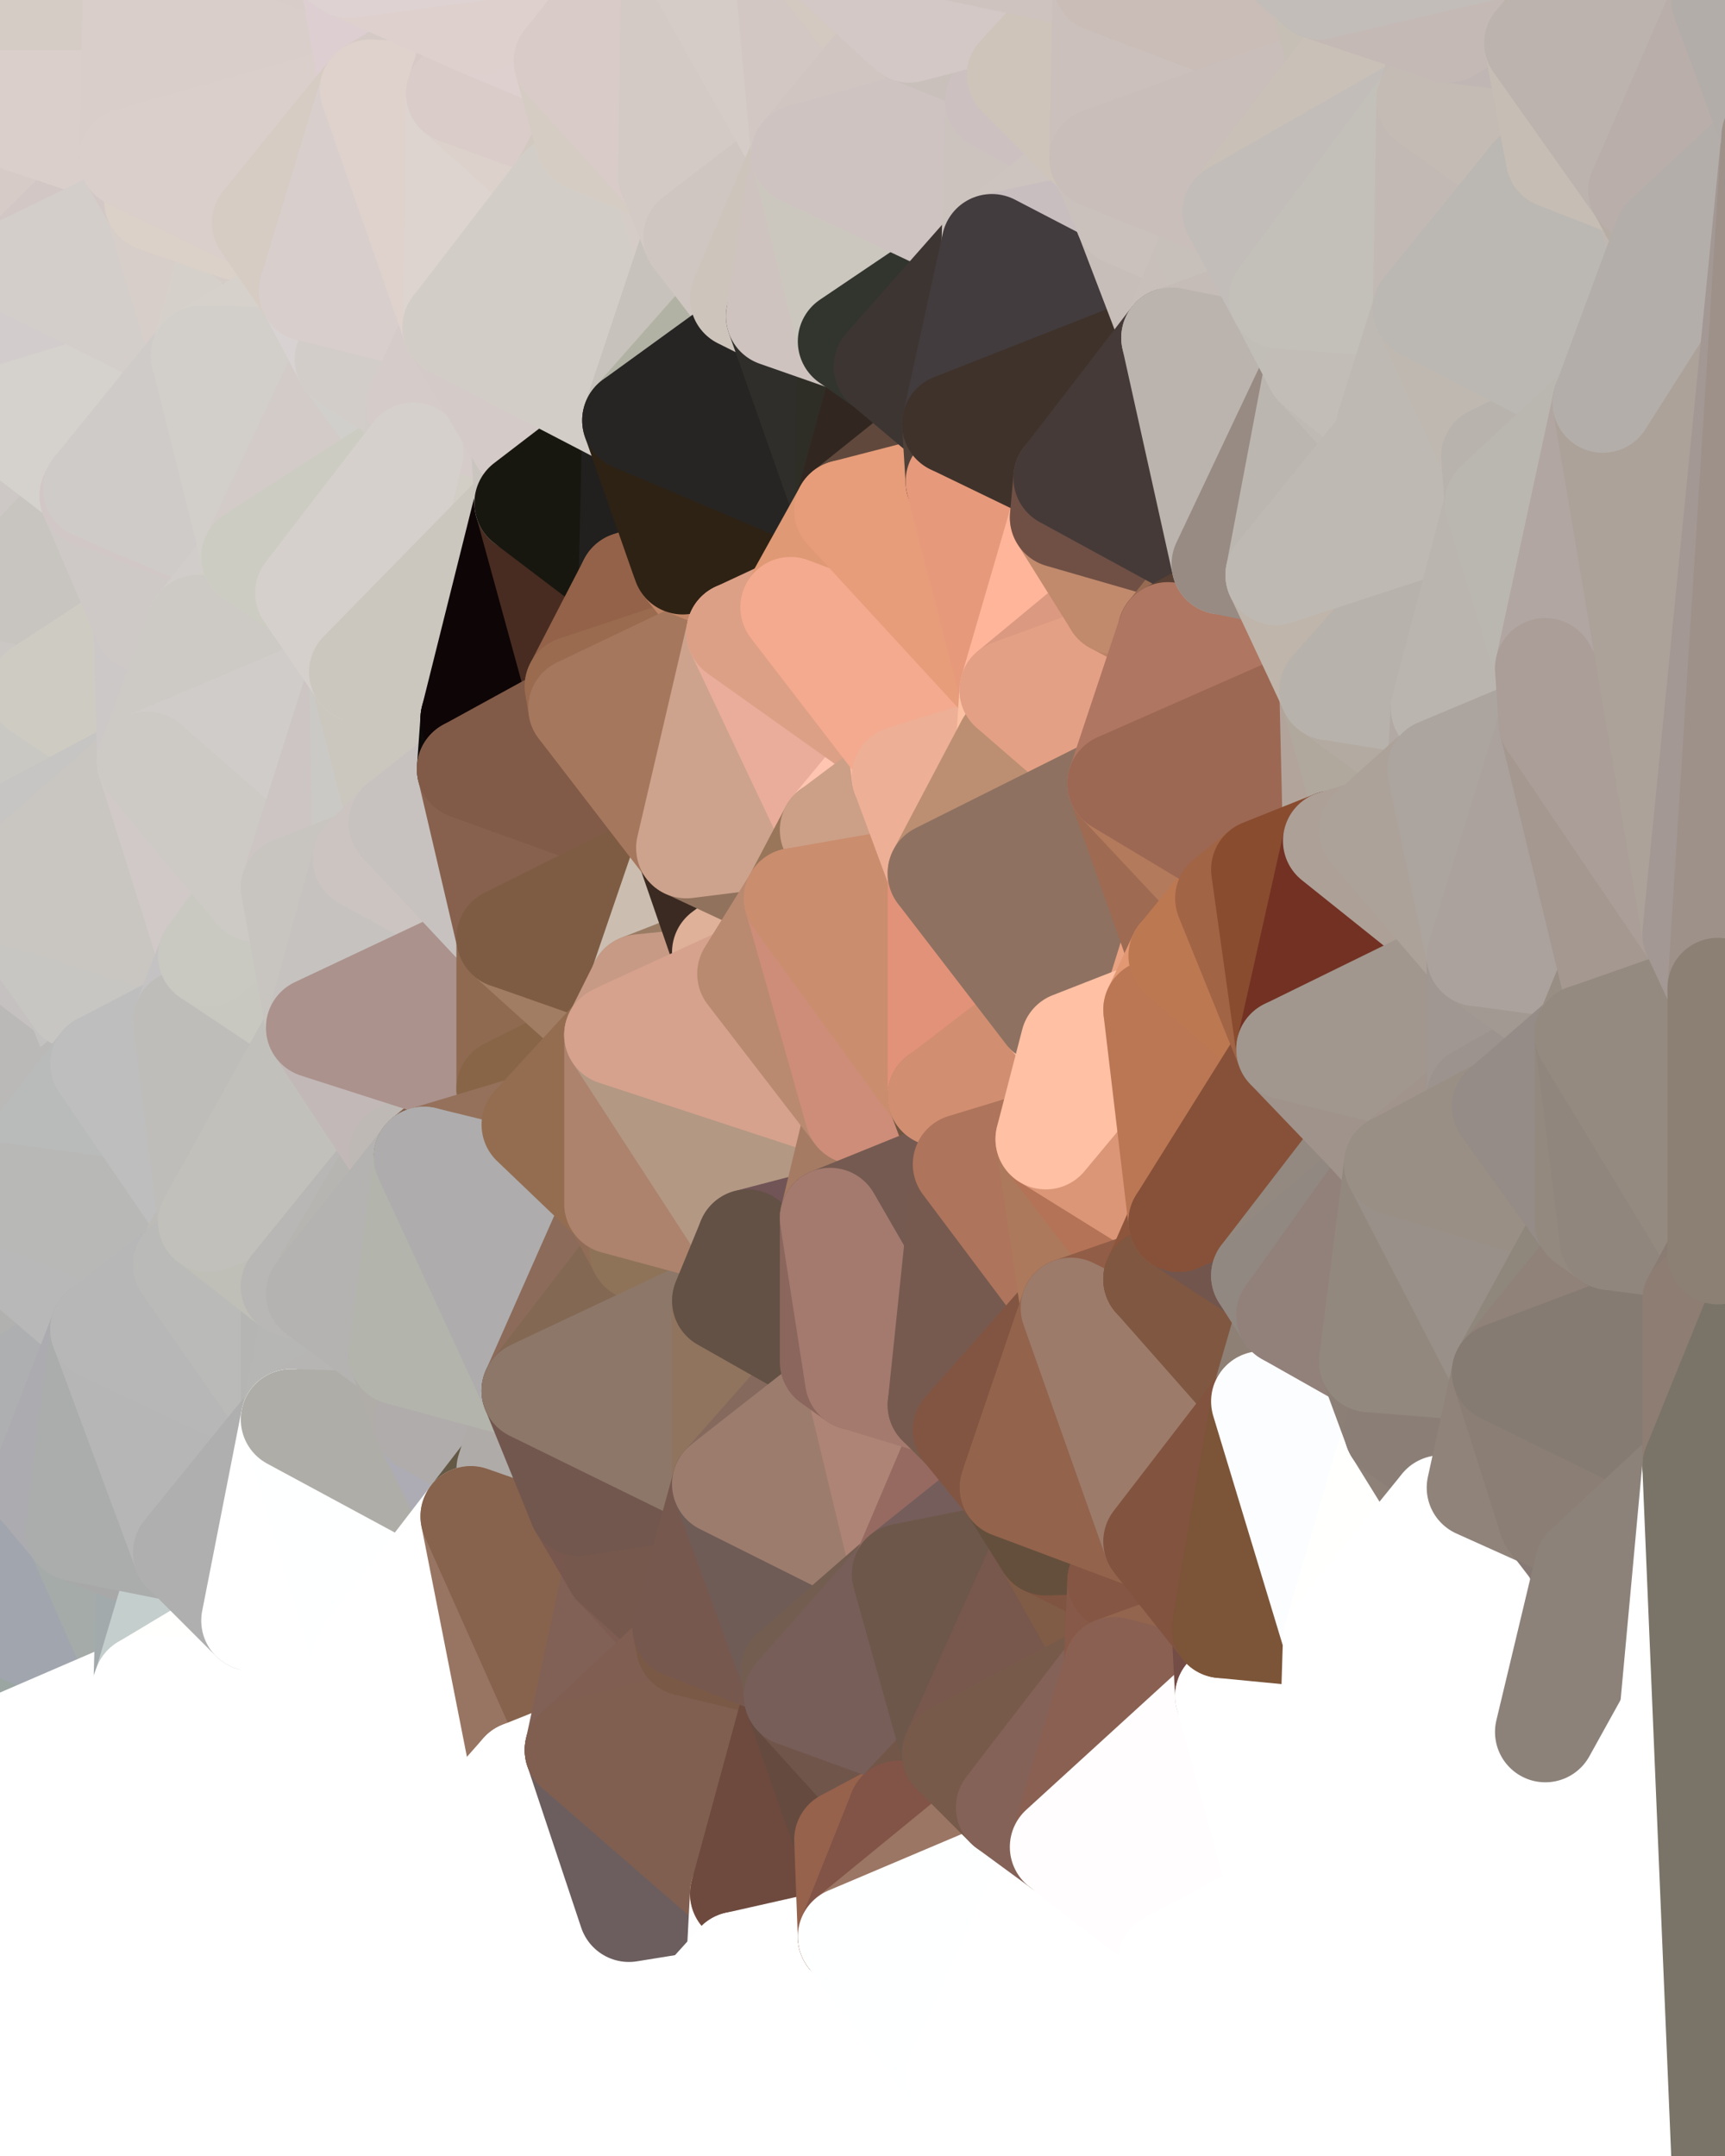 <?xml version="1.0" standalone="yes"?>
<svg width="480" height="600" xmlns="http://www.w3.org/2000/svg" version="1.1" ><rect width="100%" height="100%" fill="#333333" stroke="none"/><polygon points="-34,518 -19,500 -18,444" fill="rgba(255, 255, 255, 1)" stroke="rgba(255, 255, 255, 1)" stroke-width="28" stroke-linejoin="round"/>
		<polygon points="-34,148 -34,518 -18,444" fill="rgba(181, 181, 181, 1)" stroke="rgba(181, 181, 181, 1)" stroke-width="28" stroke-linejoin="round"/>
		<polygon points="-18,222 -34,148 -18,444" fill="rgba(194, 190, 189, 1)" stroke="rgba(194, 190, 189, 1)" stroke-width="28" stroke-linejoin="round"/>
		<polygon points="-19,204 -34,148 -18,222" fill="rgba(206, 203, 196, 1)" stroke="rgba(206, 203, 196, 1)" stroke-width="28" stroke-linejoin="round"/>
		<polygon points="-4,118 -34,148 -3,130" fill="rgba(203, 202, 198, 1)" stroke="rgba(203, 202, 198, 1)" stroke-width="28" stroke-linejoin="round"/>
		<polygon points="-34,148 0,178 0,164" fill="rgba(205, 200, 197, 1)" stroke="rgba(205, 200, 197, 1)" stroke-width="28" stroke-linejoin="round"/>
		<polygon points="0,144 -34,148 0,164" fill="rgba(206, 201, 198, 1)" stroke="rgba(206, 201, 198, 1)" stroke-width="28" stroke-linejoin="round"/>
		<polygon points="0,402 -18,444 0,416" fill="rgba(169, 173, 172, 1)" stroke="rgba(169, 173, 172, 1)" stroke-width="28" stroke-linejoin="round"/>
		<polygon points="0,388 -18,444 0,402" fill="rgba(174, 175, 177, 1)" stroke="rgba(174, 175, 177, 1)" stroke-width="28" stroke-linejoin="round"/>
		<polygon points="0,374 -18,444 0,388" fill="rgba(174, 175, 177, 1)" stroke="rgba(174, 175, 177, 1)" stroke-width="28" stroke-linejoin="round"/>
		<polygon points="0,360 -18,444 0,374" fill="rgba(177, 178, 180, 1)" stroke="rgba(177, 178, 180, 1)" stroke-width="28" stroke-linejoin="round"/>
		<polygon points="0,346 -18,444 0,360" fill="rgba(174, 180, 178, 1)" stroke="rgba(174, 180, 178, 1)" stroke-width="28" stroke-linejoin="round"/>
		<polygon points="0,332 -18,444 0,346" fill="rgba(179, 179, 179, 1)" stroke="rgba(179, 179, 179, 1)" stroke-width="28" stroke-linejoin="round"/>
		<polygon points="-18,222 -18,444 0,332" fill="rgba(192, 191, 189, 1)" stroke="rgba(192, 191, 189, 1)" stroke-width="28" stroke-linejoin="round"/>
		<polygon points="0,318 -18,222 0,332" fill="rgba(194, 193, 189, 1)" stroke="rgba(194, 193, 189, 1)" stroke-width="28" stroke-linejoin="round"/>
		<polygon points="-34,148 0,4 0,0" fill="rgba(208, 202, 202, 1)" stroke="rgba(208, 202, 202, 1)" stroke-width="28" stroke-linejoin="round"/>
		<polygon points="0,304 -18,222 0,318" fill="rgba(196, 192, 189, 1)" stroke="rgba(196, 192, 189, 1)" stroke-width="28" stroke-linejoin="round"/>
		<polygon points="0,290 -18,222 0,304" fill="rgba(194, 190, 189, 1)" stroke="rgba(194, 190, 189, 1)" stroke-width="28" stroke-linejoin="round"/>
		<polygon points="-3,574 -34,518 0,599" fill="rgba(255, 255, 255, 1)" stroke="rgba(255, 255, 255, 1)" stroke-width="28" stroke-linejoin="round"/>
		<polygon points="-34,148 0,32 0,4" fill="rgba(205, 199, 199, 1)" stroke="rgba(205, 199, 199, 1)" stroke-width="28" stroke-linejoin="round"/>
		<polygon points="-34,148 0,60 0,32" fill="rgba(206, 202, 199, 1)" stroke="rgba(206, 202, 199, 1)" stroke-width="28" stroke-linejoin="round"/>
		<polygon points="-34,148 0,88 0,60" fill="rgba(206, 203, 196, 1)" stroke="rgba(206, 203, 196, 1)" stroke-width="28" stroke-linejoin="round"/>
		<polygon points="-34,148 -4,118 0,88" fill="rgba(206, 202, 199, 1)" stroke="rgba(206, 202, 199, 1)" stroke-width="28" stroke-linejoin="round"/>
		<polygon points="-3,130 -34,148 0,144" fill="rgba(207, 207, 195, 1)" stroke="rgba(207, 207, 195, 1)" stroke-width="28" stroke-linejoin="round"/>
		<polygon points="0,276 -18,222 0,290" fill="rgba(195, 191, 190, 1)" stroke="rgba(195, 191, 190, 1)" stroke-width="28" stroke-linejoin="round"/>
		<polygon points="-34,148 -19,204 0,178" fill="rgba(203, 200, 193, 1)" stroke="rgba(203, 200, 193, 1)" stroke-width="28" stroke-linejoin="round"/>
		<polygon points="-19,204 0,192 0,178" fill="rgba(206, 203, 196, 1)" stroke="rgba(206, 203, 196, 1)" stroke-width="28" stroke-linejoin="round"/>
		<polygon points="-19,204 0,206 0,192" fill="rgba(203, 199, 196, 1)" stroke="rgba(203, 199, 196, 1)" stroke-width="28" stroke-linejoin="round"/>
		<polygon points="-19,204 -18,222 0,206" fill="rgba(206, 202, 201, 1)" stroke="rgba(206, 202, 201, 1)" stroke-width="28" stroke-linejoin="round"/>
		<polygon points="-18,222 0,220 0,206" fill="rgba(201, 197, 196, 1)" stroke="rgba(201, 197, 196, 1)" stroke-width="28" stroke-linejoin="round"/>
		<polygon points="-18,222 0,234 0,220" fill="rgba(201, 199, 200, 1)" stroke="rgba(201, 199, 200, 1)" stroke-width="28" stroke-linejoin="round"/>
		<polygon points="-18,222 0,248 0,234" fill="rgba(201, 199, 200, 1)" stroke="rgba(201, 199, 200, 1)" stroke-width="28" stroke-linejoin="round"/>
		<polygon points="-18,222 0,262 0,248" fill="rgba(198, 194, 193, 1)" stroke="rgba(198, 194, 193, 1)" stroke-width="28" stroke-linejoin="round"/>
		<polygon points="-18,222 0,276 0,262" fill="rgba(199, 195, 194, 1)" stroke="rgba(199, 195, 194, 1)" stroke-width="28" stroke-linejoin="round"/>
		<polygon points="-18,444 -19,500 -4,488" fill="rgba(155, 158, 163, 1)" stroke="rgba(155, 158, 163, 1)" stroke-width="28" stroke-linejoin="round"/>
		<polygon points="0,60 0,88 6,74" fill="rgba(208, 203, 200, 1)" stroke="rgba(208, 203, 200, 1)" stroke-width="28" stroke-linejoin="round"/>
		<polygon points="-3,574 0,599 6,592" fill="rgba(255, 255, 255, 1)" stroke="rgba(255, 255, 255, 1)" stroke-width="28" stroke-linejoin="round"/>
		<polygon points="-4,118 0,116 0,88" fill="rgba(208, 205, 198, 1)" stroke="rgba(208, 205, 198, 1)" stroke-width="28" stroke-linejoin="round"/>
		<polygon points="-4,118 -3,130 0,116" fill="rgba(207, 203, 200, 1)" stroke="rgba(207, 203, 200, 1)" stroke-width="28" stroke-linejoin="round"/>
		<polygon points="0,206 0,220 10,210" fill="rgba(202, 198, 197, 1)" stroke="rgba(202, 198, 197, 1)" stroke-width="28" stroke-linejoin="round"/>
		<polygon points="-4,488 -19,500 10,506" fill="rgba(255, 255, 255, 1)" stroke="rgba(255, 255, 255, 1)" stroke-width="28" stroke-linejoin="round"/>
		<polygon points="0,402 0,416 11,414" fill="rgba(171, 172, 174, 1)" stroke="rgba(171, 172, 174, 1)" stroke-width="28" stroke-linejoin="round"/>
		<polygon points="0,178 0,192 11,192" fill="rgba(206, 203, 196, 1)" stroke="rgba(206, 203, 196, 1)" stroke-width="28" stroke-linejoin="round"/>
		<polygon points="0,192 0,206 11,192" fill="rgba(207, 203, 200, 1)" stroke="rgba(207, 203, 200, 1)" stroke-width="28" stroke-linejoin="round"/>
		<polygon points="0,206 10,210 11,192" fill="rgba(204, 200, 197, 1)" stroke="rgba(204, 200, 197, 1)" stroke-width="28" stroke-linejoin="round"/>
		<polygon points="-19,500 -34,518 10,506" fill="rgba(255, 255, 255, 1)" stroke="rgba(255, 255, 255, 1)" stroke-width="28" stroke-linejoin="round"/>
		<polygon points="0,416 -18,444 21,426" fill="rgba(164, 168, 171, 1)" stroke="rgba(164, 168, 171, 1)" stroke-width="28" stroke-linejoin="round"/>
		<polygon points="11,414 0,416 21,426" fill="rgba(165, 174, 171, 1)" stroke="rgba(165, 174, 171, 1)" stroke-width="28" stroke-linejoin="round"/>
		<polygon points="0,276 0,290 21,278" fill="rgba(192, 188, 185, 1)" stroke="rgba(192, 188, 185, 1)" stroke-width="28" stroke-linejoin="round"/>
		<polygon points="0,262 0,276 21,278" fill="rgba(196, 192, 191, 1)" stroke="rgba(196, 192, 191, 1)" stroke-width="28" stroke-linejoin="round"/>
		<polygon points="-3,130 0,144 25,138" fill="rgba(209, 206, 201, 1)" stroke="rgba(209, 206, 201, 1)" stroke-width="28" stroke-linejoin="round"/>
		<polygon points="-3,574 6,592 26,580" fill="rgba(255, 255, 255, 1)" stroke="rgba(255, 255, 255, 1)" stroke-width="28" stroke-linejoin="round"/>
		<polygon points="-3,130 25,138 26,136" fill="rgba(211, 205, 205, 1)" stroke="rgba(211, 205, 205, 1)" stroke-width="28" stroke-linejoin="round"/>
		<polygon points="0,304 0,318 28,296" fill="rgba(190, 190, 182, 1)" stroke="rgba(190, 190, 182, 1)" stroke-width="28" stroke-linejoin="round"/>
		<polygon points="0,290 0,304 28,296" fill="rgba(194, 192, 195, 1)" stroke="rgba(194, 192, 195, 1)" stroke-width="28" stroke-linejoin="round"/>
		<polygon points="21,278 0,290 28,296" fill="rgba(186, 185, 183, 1)" stroke="rgba(186, 185, 183, 1)" stroke-width="28" stroke-linejoin="round"/>
		<polygon points="0,360 0,374 28,370" fill="rgba(178, 178, 176, 1)" stroke="rgba(178, 178, 176, 1)" stroke-width="28" stroke-linejoin="round"/>
		<polygon points="0,374 0,388 28,370" fill="rgba(177, 179, 178, 1)" stroke="rgba(177, 179, 178, 1)" stroke-width="28" stroke-linejoin="round"/>
		<polygon points="0,116 -3,130 26,136" fill="rgba(212, 208, 205, 1)" stroke="rgba(212, 208, 205, 1)" stroke-width="28" stroke-linejoin="round"/>
		<polygon points="0,144 0,164 25,138" fill="rgba(205, 200, 197, 1)" stroke="rgba(205, 200, 197, 1)" stroke-width="28" stroke-linejoin="round"/>
		<polygon points="0,220 0,234 10,210" fill="rgba(201, 197, 196, 1)" stroke="rgba(201, 197, 196, 1)" stroke-width="28" stroke-linejoin="round"/>
		<polygon points="-34,518 -3,574 10,506" fill="rgba(255, 255, 255, 1)" stroke="rgba(255, 255, 255, 1)" stroke-width="28" stroke-linejoin="round"/>
		<polygon points="-3,574 26,580 36,562" fill="rgba(255, 255, 255, 1)" stroke="rgba(255, 255, 255, 1)" stroke-width="28" stroke-linejoin="round"/>
		<polygon points="0,32 0,60 36,44" fill="rgba(213, 204, 197, 1)" stroke="rgba(213, 204, 197, 1)" stroke-width="28" stroke-linejoin="round"/>
		<polygon points="0,0 0,4 37,0" fill="rgba(213, 203, 201, 1)" stroke="rgba(213, 203, 201, 1)" stroke-width="28" stroke-linejoin="round"/>
		<polygon points="0,346 0,360 28,370" fill="rgba(177, 177, 175, 1)" stroke="rgba(177, 177, 175, 1)" stroke-width="28" stroke-linejoin="round"/>
		<polygon points="0,164 0,178 40,173" fill="rgba(205, 200, 197, 1)" stroke="rgba(205, 200, 197, 1)" stroke-width="28" stroke-linejoin="round"/>
		<polygon points="0,178 11,192 40,173" fill="rgba(203, 199, 196, 1)" stroke="rgba(203, 199, 196, 1)" stroke-width="28" stroke-linejoin="round"/>
		<polygon points="0,388 0,402 11,414" fill="rgba(172, 173, 175, 1)" stroke="rgba(172, 173, 175, 1)" stroke-width="28" stroke-linejoin="round"/>
		<polygon points="-18,444 -4,488 40,469" fill="rgba(155, 166, 162, 1)" stroke="rgba(155, 166, 162, 1)" stroke-width="28" stroke-linejoin="round"/>
		<polygon points="21,426 -18,444 40,469" fill="rgba(161, 165, 174, 1)" stroke="rgba(161, 165, 174, 1)" stroke-width="28" stroke-linejoin="round"/>
		<polygon points="0,60 6,74 36,44" fill="rgba(214, 203, 199, 1)" stroke="rgba(214, 203, 199, 1)" stroke-width="28" stroke-linejoin="round"/>
		<polygon points="36,44 6,74 43,56" fill="rgba(210, 199, 197, 1)" stroke="rgba(210, 199, 197, 1)" stroke-width="28" stroke-linejoin="round"/>
		<polygon points="11,192 10,210 41,212" fill="rgba(204, 201, 196, 1)" stroke="rgba(204, 201, 196, 1)" stroke-width="28" stroke-linejoin="round"/>
		<polygon points="10,210 0,234 41,212" fill="rgba(201, 200, 195, 1)" stroke="rgba(201, 200, 195, 1)" stroke-width="28" stroke-linejoin="round"/>
		<polygon points="21,426 40,469 41,434" fill="rgba(165, 171, 169, 1)" stroke="rgba(165, 171, 169, 1)" stroke-width="28" stroke-linejoin="round"/>
		<polygon points="-4,488 10,506 40,469" fill="rgba(255, 255, 255, 1)" stroke="rgba(255, 255, 255, 1)" stroke-width="28" stroke-linejoin="round"/>
		<polygon points="10,506 25,508 40,469" fill="rgba(255, 255, 255, 1)" stroke="rgba(255, 255, 255, 1)" stroke-width="28" stroke-linejoin="round"/>
		<polygon points="25,138 0,164 40,173" fill="rgba(200, 197, 192, 1)" stroke="rgba(200, 197, 192, 1)" stroke-width="28" stroke-linejoin="round"/>
		<polygon points="0,4 0,32 37,0" fill="rgba(215, 205, 203, 1)" stroke="rgba(215, 205, 203, 1)" stroke-width="28" stroke-linejoin="round"/>
		<polygon points="0,32 36,44 37,0" fill="rgba(218, 207, 203, 1)" stroke="rgba(218, 207, 203, 1)" stroke-width="28" stroke-linejoin="round"/>
		<polygon points="10,506 -3,574 36,562" fill="rgba(255, 255, 255, 1)" stroke="rgba(255, 255, 255, 1)" stroke-width="28" stroke-linejoin="round"/>
		<polygon points="25,508 10,506 36,562" fill="rgba(255, 255, 255, 1)" stroke="rgba(255, 255, 255, 1)" stroke-width="28" stroke-linejoin="round"/>
		<polygon points="0,388 11,414 28,370" fill="rgba(174, 175, 177, 1)" stroke="rgba(174, 175, 177, 1)" stroke-width="28" stroke-linejoin="round"/>
		<polygon points="0,248 0,262 21,278" fill="rgba(197, 193, 192, 1)" stroke="rgba(197, 193, 192, 1)" stroke-width="28" stroke-linejoin="round"/>
		<polygon points="0,332 0,346 51,352" fill="rgba(180, 180, 180, 1)" stroke="rgba(180, 180, 180, 1)" stroke-width="28" stroke-linejoin="round"/>
		<polygon points="0,346 28,370 51,352" fill="rgba(184, 184, 184, 1)" stroke="rgba(184, 184, 184, 1)" stroke-width="28" stroke-linejoin="round"/>
		<polygon points="21,278 28,296 51,284" fill="rgba(195, 194, 192, 1)" stroke="rgba(195, 194, 192, 1)" stroke-width="28" stroke-linejoin="round"/>
		<polygon points="40,173 11,192 41,212" fill="rgba(206, 203, 194, 1)" stroke="rgba(206, 203, 194, 1)" stroke-width="28" stroke-linejoin="round"/>
		<polygon points="6,74 0,88 56,99" fill="rgba(209, 204, 198, 1)" stroke="rgba(209, 204, 198, 1)" stroke-width="28" stroke-linejoin="round"/>
		<polygon points="0,88 0,116 56,99" fill="rgba(210, 204, 204, 1)" stroke="rgba(210, 204, 204, 1)" stroke-width="28" stroke-linejoin="round"/>
		<polygon points="0,116 26,136 56,99" fill="rgba(213, 210, 205, 1)" stroke="rgba(213, 210, 205, 1)" stroke-width="28" stroke-linejoin="round"/>
		<polygon points="25,508 36,562 55,544" fill="rgba(255, 255, 255, 1)" stroke="rgba(255, 255, 255, 1)" stroke-width="28" stroke-linejoin="round"/>
		<polygon points="0,318 0,332 28,296" fill="rgba(186, 185, 183, 1)" stroke="rgba(186, 185, 183, 1)" stroke-width="28" stroke-linejoin="round"/>
		<polygon points="21,278 51,284 58,266" fill="rgba(195, 194, 192, 1)" stroke="rgba(195, 194, 192, 1)" stroke-width="28" stroke-linejoin="round"/>
		<polygon points="0,248 21,278 58,266" fill="rgba(199, 198, 194, 1)" stroke="rgba(199, 198, 194, 1)" stroke-width="28" stroke-linejoin="round"/>
		<polygon points="28,296 0,332 58,340" fill="rgba(185, 187, 186, 1)" stroke="rgba(185, 187, 186, 1)" stroke-width="28" stroke-linejoin="round"/>
		<polygon points="0,332 51,352 58,340" fill="rgba(184, 184, 182, 1)" stroke="rgba(184, 184, 182, 1)" stroke-width="28" stroke-linejoin="round"/>
		<polygon points="25,508 55,544 56,543" fill="rgba(255, 255, 255, 1)" stroke="rgba(255, 255, 255, 1)" stroke-width="28" stroke-linejoin="round"/>
		<polygon points="43,56 6,74 56,99" fill="rgba(211, 206, 202, 1)" stroke="rgba(211, 206, 202, 1)" stroke-width="28" stroke-linejoin="round"/>
		<polygon points="0,234 0,248 41,212" fill="rgba(198, 197, 195, 1)" stroke="rgba(198, 197, 195, 1)" stroke-width="28" stroke-linejoin="round"/>
		<polygon points="36,562 26,580 66,582" fill="rgba(255, 255, 255, 1)" stroke="rgba(255, 255, 255, 1)" stroke-width="28" stroke-linejoin="round"/>
		<polygon points="41,212 0,248 58,266" fill="rgba(201, 198, 193, 1)" stroke="rgba(201, 198, 193, 1)" stroke-width="28" stroke-linejoin="round"/>
		<polygon points="40,173 41,212 55,174" fill="rgba(204, 200, 199, 1)" stroke="rgba(204, 200, 199, 1)" stroke-width="28" stroke-linejoin="round"/>
		<polygon points="41,434 40,469 51,432" fill="rgba(162, 170, 172, 1)" stroke="rgba(162, 170, 172, 1)" stroke-width="28" stroke-linejoin="round"/>
		<polygon points="21,426 41,434 51,432" fill="rgba(168, 168, 168, 1)" stroke="rgba(168, 168, 168, 1)" stroke-width="28" stroke-linejoin="round"/>
		<polygon points="51,432 40,469 70,451" fill="rgba(196, 206, 205, 1)" stroke="rgba(196, 206, 205, 1)" stroke-width="28" stroke-linejoin="round"/>
		<polygon points="40,173 55,174 70,155" fill="rgba(209, 204, 200, 1)" stroke="rgba(209, 204, 200, 1)" stroke-width="28" stroke-linejoin="round"/>
		<polygon points="25,138 40,173 70,155" fill="rgba(206, 201, 198, 1)" stroke="rgba(206, 201, 198, 1)" stroke-width="28" stroke-linejoin="round"/>
		<polygon points="43,56 56,99 66,64" fill="rgba(215, 206, 201, 1)" stroke="rgba(215, 206, 201, 1)" stroke-width="28" stroke-linejoin="round"/>
		<polygon points="41,212 58,266 71,248" fill="rgba(209, 201, 199, 1)" stroke="rgba(209, 201, 199, 1)" stroke-width="28" stroke-linejoin="round"/>
		<polygon points="26,136 25,138 70,155" fill="rgba(209, 199, 198, 1)" stroke="rgba(209, 199, 198, 1)" stroke-width="28" stroke-linejoin="round"/>
		<polygon points="0,0 37,0 67,-29" fill="rgba(213, 204, 197, 1)" stroke="rgba(213, 204, 197, 1)" stroke-width="28" stroke-linejoin="round"/>
		<polygon points="11,414 21,426 28,370" fill="rgba(172, 171, 176, 1)" stroke="rgba(172, 171, 176, 1)" stroke-width="28" stroke-linejoin="round"/>
		<polygon points="70,451 40,469 71,470" fill="rgba(255, 255, 253, 1)" stroke="rgba(255, 255, 253, 1)" stroke-width="28" stroke-linejoin="round"/>
		<polygon points="55,544 36,562 66,582" fill="rgba(255, 255, 255, 1)" stroke="rgba(255, 255, 255, 1)" stroke-width="28" stroke-linejoin="round"/>
		<polygon points="51,284 28,296 58,340" fill="rgba(190, 190, 190, 1)" stroke="rgba(190, 190, 190, 1)" stroke-width="28" stroke-linejoin="round"/>
		<polygon points="28,370 21,426 51,432" fill="rgba(171, 173, 172, 1)" stroke="rgba(171, 173, 172, 1)" stroke-width="28" stroke-linejoin="round"/>
		<polygon points="58,340 51,352 81,358" fill="rgba(188, 187, 183, 1)" stroke="rgba(188, 187, 183, 1)" stroke-width="28" stroke-linejoin="round"/>
		<polygon points="28,370 51,432 81,395" fill="rgba(182, 182, 182, 1)" stroke="rgba(182, 182, 182, 1)" stroke-width="28" stroke-linejoin="round"/>
		<polygon points="51,352 28,370 81,395" fill="rgba(183, 183, 183, 1)" stroke="rgba(183, 183, 183, 1)" stroke-width="28" stroke-linejoin="round"/>
		<polygon points="56,99 26,136 70,155" fill="rgba(207, 203, 200, 1)" stroke="rgba(207, 203, 200, 1)" stroke-width="28" stroke-linejoin="round"/>
		<polygon points="56,543 85,535 86,525" fill="rgba(255, 255, 255, 1)" stroke="rgba(255, 255, 255, 1)" stroke-width="28" stroke-linejoin="round"/>
		<polygon points="66,64 56,99 86,81" fill="rgba(213, 208, 202, 1)" stroke="rgba(213, 208, 202, 1)" stroke-width="28" stroke-linejoin="round"/>
		<polygon points="73,62 66,64 86,81" fill="rgba(213, 204, 199, 1)" stroke="rgba(213, 204, 199, 1)" stroke-width="28" stroke-linejoin="round"/>
		<polygon points="70,155 55,174 85,165" fill="rgba(209, 205, 202, 1)" stroke="rgba(209, 205, 202, 1)" stroke-width="28" stroke-linejoin="round"/>
		<polygon points="40,469 25,508 71,470" fill="rgba(255, 255, 255, 1)" stroke="rgba(255, 255, 255, 1)" stroke-width="28" stroke-linejoin="round"/>
		<polygon points="58,266 51,284 88,286" fill="rgba(196, 194, 195, 1)" stroke="rgba(196, 194, 195, 1)" stroke-width="28" stroke-linejoin="round"/>
		<polygon points="25,508 56,543 86,525" fill="rgba(255, 255, 255, 1)" stroke="rgba(255, 255, 255, 1)" stroke-width="28" stroke-linejoin="round"/>
		<polygon points="71,470 25,508 86,525" fill="rgba(255, 255, 255, 1)" stroke="rgba(255, 255, 255, 1)" stroke-width="28" stroke-linejoin="round"/>
		<polygon points="51,352 81,395 81,358" fill="rgba(186, 186, 184, 1)" stroke="rgba(186, 186, 184, 1)" stroke-width="28" stroke-linejoin="round"/>
		<polygon points="36,44 43,56 73,62" fill="rgba(211, 200, 198, 1)" stroke="rgba(211, 200, 198, 1)" stroke-width="28" stroke-linejoin="round"/>
		<polygon points="43,56 66,64 73,62" fill="rgba(219, 209, 200, 1)" stroke="rgba(219, 209, 200, 1)" stroke-width="28" stroke-linejoin="round"/>
		<polygon points="56,543 55,544 66,582" fill="rgba(255, 255, 255, 1)" stroke="rgba(255, 255, 255, 1)" stroke-width="28" stroke-linejoin="round"/>
		<polygon points="6,592 0,599 26,580" fill="rgba(255, 255, 255, 1)" stroke="rgba(255, 255, 255, 1)" stroke-width="28" stroke-linejoin="round"/>
		<polygon points="86,81 56,99 96,100" fill="rgba(214, 209, 203, 1)" stroke="rgba(214, 209, 203, 1)" stroke-width="28" stroke-linejoin="round"/>
		<polygon points="67,-29 37,0 97,-9" fill="rgba(215, 204, 200, 1)" stroke="rgba(215, 204, 200, 1)" stroke-width="28" stroke-linejoin="round"/>
		<polygon points="66,582 0,599 96,618" fill="rgba(255, 255, 255, 1)" stroke="rgba(255, 255, 255, 1)" stroke-width="28" stroke-linejoin="round"/>
		<polygon points="81,358 81,395 88,360" fill="rgba(181, 181, 179, 1)" stroke="rgba(181, 181, 179, 1)" stroke-width="28" stroke-linejoin="round"/>
		<polygon points="51,284 58,340 88,286" fill="rgba(190, 189, 185, 1)" stroke="rgba(190, 189, 185, 1)" stroke-width="28" stroke-linejoin="round"/>
		<polygon points="81,247 58,266 88,286" fill="rgba(200, 200, 192, 1)" stroke="rgba(200, 200, 192, 1)" stroke-width="28" stroke-linejoin="round"/>
		<polygon points="71,248 58,266 81,247" fill="rgba(201, 201, 193, 1)" stroke="rgba(201, 201, 193, 1)" stroke-width="28" stroke-linejoin="round"/>
		<polygon points="26,580 0,599 66,582" fill="rgba(255, 255, 255, 1)" stroke="rgba(255, 255, 255, 1)" stroke-width="28" stroke-linejoin="round"/>
		<polygon points="85,165 55,174 100,187" fill="rgba(209, 206, 199, 1)" stroke="rgba(209, 206, 199, 1)" stroke-width="28" stroke-linejoin="round"/>
		<polygon points="70,451 71,470 101,461" fill="rgba(255, 255, 255, 1)" stroke="rgba(255, 255, 255, 1)" stroke-width="28" stroke-linejoin="round"/>
		<polygon points="56,543 66,582 85,535" fill="rgba(255, 255, 255, 1)" stroke="rgba(255, 255, 255, 1)" stroke-width="28" stroke-linejoin="round"/>
		<polygon points="97,-9 37,0 103,25" fill="rgba(216, 205, 201, 1)" stroke="rgba(216, 205, 201, 1)" stroke-width="28" stroke-linejoin="round"/>
		<polygon points="37,0 36,44 103,25" fill="rgba(217, 206, 202, 1)" stroke="rgba(217, 206, 202, 1)" stroke-width="28" stroke-linejoin="round"/>
		<polygon points="36,44 73,62 103,25" fill="rgba(218, 207, 203, 1)" stroke="rgba(218, 207, 203, 1)" stroke-width="28" stroke-linejoin="round"/>
		<polygon points="71,470 100,483 101,461" fill="rgba(255, 255, 255, 1)" stroke="rgba(255, 255, 255, 1)" stroke-width="28" stroke-linejoin="round"/>
		<polygon points="71,470 86,525 100,483" fill="rgba(255, 255, 255, 1)" stroke="rgba(255, 255, 255, 1)" stroke-width="28" stroke-linejoin="round"/>
		<polygon points="55,174 41,212 100,187" fill="rgba(205, 202, 197, 1)" stroke="rgba(205, 202, 197, 1)" stroke-width="28" stroke-linejoin="round"/>
		<polygon points="41,212 81,247 100,187" fill="rgba(208, 204, 201, 1)" stroke="rgba(208, 204, 201, 1)" stroke-width="28" stroke-linejoin="round"/>
		<polygon points="56,99 70,155 96,100" fill="rgba(210, 207, 202, 1)" stroke="rgba(210, 207, 202, 1)" stroke-width="28" stroke-linejoin="round"/>
		<polygon points="41,212 71,248 81,247" fill="rgba(205, 202, 197, 1)" stroke="rgba(205, 202, 197, 1)" stroke-width="28" stroke-linejoin="round"/>
		<polygon points="51,432 70,451 81,395" fill="rgba(175, 175, 175, 1)" stroke="rgba(175, 175, 175, 1)" stroke-width="28" stroke-linejoin="round"/>
		<polygon points="58,340 81,358 111,321" fill="rgba(191, 191, 183, 1)" stroke="rgba(191, 191, 183, 1)" stroke-width="28" stroke-linejoin="round"/>
		<polygon points="88,286 58,340 111,321" fill="rgba(193, 192, 187, 1)" stroke="rgba(193, 192, 187, 1)" stroke-width="28" stroke-linejoin="round"/>
		<polygon points="88,360 81,395 111,377" fill="rgba(182, 182, 180, 1)" stroke="rgba(182, 182, 180, 1)" stroke-width="28" stroke-linejoin="round"/>
		<polygon points="100,187 81,247 101,239" fill="rgba(205, 197, 195, 1)" stroke="rgba(205, 197, 195, 1)" stroke-width="28" stroke-linejoin="round"/>
		<polygon points="96,100 70,155 115,126" fill="rgba(211, 203, 200, 1)" stroke="rgba(211, 203, 200, 1)" stroke-width="28" stroke-linejoin="round"/>
		<polygon points="81,358 88,360 111,321" fill="rgba(184, 183, 181, 1)" stroke="rgba(184, 183, 181, 1)" stroke-width="28" stroke-linejoin="round"/>
		<polygon points="100,187 101,239 111,229" fill="rgba(202, 201, 197, 1)" stroke="rgba(202, 201, 197, 1)" stroke-width="28" stroke-linejoin="round"/>
		<polygon points="96,100 115,126 116,113" fill="rgba(208, 207, 203, 1)" stroke="rgba(208, 207, 203, 1)" stroke-width="28" stroke-linejoin="round"/>
		<polygon points="85,535 66,582 116,557" fill="rgba(255, 255, 255, 1)" stroke="rgba(255, 255, 255, 1)" stroke-width="28" stroke-linejoin="round"/>
		<polygon points="100,483 86,525 115,496" fill="rgba(255, 255, 255, 1)" stroke="rgba(255, 255, 255, 1)" stroke-width="28" stroke-linejoin="round"/>
		<polygon points="111,377 81,395 118,396" fill="rgba(182, 181, 179, 1)" stroke="rgba(182, 181, 179, 1)" stroke-width="28" stroke-linejoin="round"/>
		<polygon points="70,155 85,165 115,126" fill="rgba(204, 204, 194, 1)" stroke="rgba(204, 204, 194, 1)" stroke-width="28" stroke-linejoin="round"/>
		<polygon points="81,247 88,286 101,239" fill="rgba(200, 197, 192, 1)" stroke="rgba(200, 197, 192, 1)" stroke-width="28" stroke-linejoin="round"/>
		<polygon points="86,81 96,100 126,91" fill="rgba(216, 210, 210, 1)" stroke="rgba(216, 210, 210, 1)" stroke-width="28" stroke-linejoin="round"/>
		<polygon points="96,100 116,113 126,91" fill="rgba(210, 205, 201, 1)" stroke="rgba(210, 205, 201, 1)" stroke-width="28" stroke-linejoin="round"/>
		<polygon points="81,395 70,451 101,461" fill="rgba(255, 255, 255, 1)" stroke="rgba(255, 255, 255, 1)" stroke-width="28" stroke-linejoin="round"/>
		<polygon points="81,395 101,461 131,422" fill="rgba(254, 255, 255, 1)" stroke="rgba(254, 255, 255, 1)" stroke-width="28" stroke-linejoin="round"/>
		<polygon points="118,396 81,395 131,422" fill="rgba(174, 173, 168, 1)" stroke="rgba(174, 173, 168, 1)" stroke-width="28" stroke-linejoin="round"/>
		<polygon points="100,187 130,214 131,200" fill="rgba(214, 209, 206, 1)" stroke="rgba(214, 209, 206, 1)" stroke-width="28" stroke-linejoin="round"/>
		<polygon points="100,187 111,229 130,214" fill="rgba(203, 199, 190, 1)" stroke="rgba(203, 199, 190, 1)" stroke-width="28" stroke-linejoin="round"/>
		<polygon points="115,496 86,525 130,510" fill="rgba(255, 255, 255, 1)" stroke="rgba(255, 255, 255, 1)" stroke-width="28" stroke-linejoin="round"/>
		<polygon points="66,582 96,618 116,557" fill="rgba(255, 255, 255, 1)" stroke="rgba(255, 255, 255, 1)" stroke-width="28" stroke-linejoin="round"/>
		<polygon points="97,-9 103,25 133,7" fill="rgba(221, 206, 209, 1)" stroke="rgba(221, 206, 209, 1)" stroke-width="28" stroke-linejoin="round"/>
		<polygon points="103,25 127,26 133,7" fill="rgba(213, 202, 198, 1)" stroke="rgba(213, 202, 198, 1)" stroke-width="28" stroke-linejoin="round"/>
		<polygon points="86,525 116,557 130,510" fill="rgba(255, 255, 255, 1)" stroke="rgba(255, 255, 255, 1)" stroke-width="28" stroke-linejoin="round"/>
		<polygon points="116,557 96,618 126,609" fill="rgba(255, 255, 255, 1)" stroke="rgba(255, 255, 255, 1)" stroke-width="28" stroke-linejoin="round"/>
		<polygon points="111,321 88,360 118,322" fill="rgba(182, 181, 177, 1)" stroke="rgba(182, 181, 177, 1)" stroke-width="28" stroke-linejoin="round"/>
		<polygon points="86,525 85,535 116,557" fill="rgba(255, 255, 255, 1)" stroke="rgba(255, 255, 255, 1)" stroke-width="28" stroke-linejoin="round"/>
		<polygon points="73,62 86,81 103,25" fill="rgba(214, 204, 195, 1)" stroke="rgba(214, 204, 195, 1)" stroke-width="28" stroke-linejoin="round"/>
		<polygon points="88,286 111,321 141,303" fill="rgba(194, 184, 183, 1)" stroke="rgba(194, 184, 183, 1)" stroke-width="28" stroke-linejoin="round"/>
		<polygon points="111,321 118,322 141,303" fill="rgba(190, 185, 181, 1)" stroke="rgba(190, 185, 181, 1)" stroke-width="28" stroke-linejoin="round"/>
		<polygon points="118,396 131,422 141,409" fill="rgba(173, 172, 180, 1)" stroke="rgba(173, 172, 180, 1)" stroke-width="28" stroke-linejoin="round"/>
		<polygon points="101,239 88,286 141,261" fill="rgba(198, 194, 191, 1)" stroke="rgba(198, 194, 191, 1)" stroke-width="28" stroke-linejoin="round"/>
		<polygon points="111,229 101,239 141,261" fill="rgba(204, 196, 193, 1)" stroke="rgba(204, 196, 193, 1)" stroke-width="28" stroke-linejoin="round"/>
		<polygon points="88,360 111,377 118,322" fill="rgba(180, 179, 177, 1)" stroke="rgba(180, 179, 177, 1)" stroke-width="28" stroke-linejoin="round"/>
		<polygon points="116,113 115,126 145,123" fill="rgba(209, 204, 200, 1)" stroke="rgba(209, 204, 200, 1)" stroke-width="28" stroke-linejoin="round"/>
		<polygon points="115,496 130,510 145,493" fill="rgba(255, 255, 255, 1)" stroke="rgba(255, 255, 255, 1)" stroke-width="28" stroke-linejoin="round"/>
		<polygon points="101,461 100,483 115,496" fill="rgba(255, 255, 255, 1)" stroke="rgba(255, 255, 255, 1)" stroke-width="28" stroke-linejoin="round"/>
		<polygon points="145,123 115,126 146,140" fill="rgba(207, 200, 194, 1)" stroke="rgba(207, 200, 194, 1)" stroke-width="28" stroke-linejoin="round"/>
		<polygon points="116,557 126,609 146,584" fill="rgba(255, 255, 255, 1)" stroke="rgba(255, 255, 255, 1)" stroke-width="28" stroke-linejoin="round"/>
		<polygon points="103,25 86,81 126,91" fill="rgba(216, 206, 204, 1)" stroke="rgba(216, 206, 204, 1)" stroke-width="28" stroke-linejoin="round"/>
		<polygon points="111,377 118,396 148,387" fill="rgba(176, 173, 168, 1)" stroke="rgba(176, 173, 168, 1)" stroke-width="28" stroke-linejoin="round"/>
		<polygon points="118,396 141,409 148,387" fill="rgba(176, 172, 171, 1)" stroke="rgba(176, 172, 171, 1)" stroke-width="28" stroke-linejoin="round"/>
		<polygon points="141,303 118,322 148,313" fill="rgba(130, 93, 74, 1)" stroke="rgba(130, 93, 74, 1)" stroke-width="28" stroke-linejoin="round"/>
		<polygon points="115,126 100,187 146,140" fill="rgba(210, 206, 197, 1)" stroke="rgba(210, 206, 197, 1)" stroke-width="28" stroke-linejoin="round"/>
		<polygon points="126,91 116,113 145,123" fill="rgba(213, 203, 201, 1)" stroke="rgba(213, 203, 201, 1)" stroke-width="28" stroke-linejoin="round"/>
		<polygon points="101,461 115,496 145,493" fill="rgba(255, 255, 255, 1)" stroke="rgba(255, 255, 255, 1)" stroke-width="28" stroke-linejoin="round"/>
		<polygon points="141,261 88,286 141,303" fill="rgba(171, 146, 141, 1)" stroke="rgba(171, 146, 141, 1)" stroke-width="28" stroke-linejoin="round"/>
		<polygon points="103,25 126,91 127,26" fill="rgba(223, 210, 204, 1)" stroke="rgba(223, 210, 204, 1)" stroke-width="28" stroke-linejoin="round"/>
		<polygon points="85,165 100,187 115,126" fill="rgba(213, 208, 204, 1)" stroke="rgba(213, 208, 204, 1)" stroke-width="28" stroke-linejoin="round"/>
		<polygon points="127,26 126,91 156,52" fill="rgba(221, 212, 207, 1)" stroke="rgba(221, 212, 207, 1)" stroke-width="28" stroke-linejoin="round"/>
		<polygon points="116,557 146,584 156,570" fill="rgba(255, 255, 255, 1)" stroke="rgba(255, 255, 255, 1)" stroke-width="28" stroke-linejoin="round"/>
		<polygon points="133,7 127,26 157,17" fill="rgba(215, 201, 198, 1)" stroke="rgba(215, 201, 198, 1)" stroke-width="28" stroke-linejoin="round"/>
		<polygon points="100,187 131,200 146,140" fill="rgba(203, 199, 190, 1)" stroke="rgba(203, 199, 190, 1)" stroke-width="28" stroke-linejoin="round"/>
		<polygon points="130,214 111,229 141,261" fill="rgba(199, 194, 191, 1)" stroke="rgba(199, 194, 191, 1)" stroke-width="28" stroke-linejoin="round"/>
		<polygon points="141,409 131,422 161,419" fill="rgba(100, 89, 69, 1)" stroke="rgba(100, 89, 69, 1)" stroke-width="28" stroke-linejoin="round"/>
		<polygon points="160,191 131,200 161,197" fill="rgba(57, 29, 15, 1)" stroke="rgba(57, 29, 15, 1)" stroke-width="28" stroke-linejoin="round"/>
		<polygon points="127,26 156,52 163,39" fill="rgba(220, 209, 203, 1)" stroke="rgba(220, 209, 203, 1)" stroke-width="28" stroke-linejoin="round"/>
		<polygon points="157,17 127,26 163,39" fill="rgba(218, 204, 201, 1)" stroke="rgba(218, 204, 201, 1)" stroke-width="28" stroke-linejoin="round"/>
		<polygon points="131,200 130,214 161,197" fill="rgba(12, 11, 9, 1)" stroke="rgba(12, 11, 9, 1)" stroke-width="28" stroke-linejoin="round"/>
		<polygon points="146,140 131,200 160,191" fill="rgba(14, 5, 6, 1)" stroke="rgba(14, 5, 6, 1)" stroke-width="28" stroke-linejoin="round"/>
		<polygon points="141,261 141,303 171,288" fill="rgba(143, 106, 80, 1)" stroke="rgba(143, 106, 80, 1)" stroke-width="28" stroke-linejoin="round"/>
		<polygon points="141,303 148,313 171,288" fill="rgba(136, 101, 71, 1)" stroke="rgba(136, 101, 71, 1)" stroke-width="28" stroke-linejoin="round"/>
		<polygon points="148,313 118,322 171,335" fill="rgba(149, 113, 91, 1)" stroke="rgba(149, 113, 91, 1)" stroke-width="28" stroke-linejoin="round"/>
		<polygon points="161,419 131,422 171,436" fill="rgba(112, 79, 60, 1)" stroke="rgba(112, 79, 60, 1)" stroke-width="28" stroke-linejoin="round"/>
		<polygon points="148,387 141,409 161,419" fill="rgba(175, 171, 168, 1)" stroke="rgba(175, 171, 168, 1)" stroke-width="28" stroke-linejoin="round"/>
		<polygon points="118,322 111,377 148,387" fill="rgba(179, 180, 172, 1)" stroke="rgba(179, 180, 172, 1)" stroke-width="28" stroke-linejoin="round"/>
		<polygon points="131,422 101,461 145,493" fill="rgba(255, 255, 255, 1)" stroke="rgba(255, 255, 255, 1)" stroke-width="28" stroke-linejoin="round"/>
		<polygon points="130,510 116,557 175,532" fill="rgba(255, 255, 255, 1)" stroke="rgba(255, 255, 255, 1)" stroke-width="28" stroke-linejoin="round"/>
		<polygon points="146,140 160,191 175,162" fill="rgba(72, 44, 33, 1)" stroke="rgba(72, 44, 33, 1)" stroke-width="28" stroke-linejoin="round"/>
		<polygon points="118,322 148,387 171,335" fill="rgba(174, 172, 173, 1)" stroke="rgba(174, 172, 173, 1)" stroke-width="28" stroke-linejoin="round"/>
		<polygon points="131,422 145,493 160,487" fill="rgba(152, 117, 98, 1)" stroke="rgba(152, 117, 98, 1)" stroke-width="28" stroke-linejoin="round"/>
		<polygon points="116,557 156,570 175,532" fill="rgba(255, 255, 255, 1)" stroke="rgba(255, 255, 255, 1)" stroke-width="28" stroke-linejoin="round"/>
		<polygon points="131,422 160,487 171,436" fill="rgba(135, 99, 77, 1)" stroke="rgba(135, 99, 77, 1)" stroke-width="28" stroke-linejoin="round"/>
		<polygon points="141,261 171,288 178,274" fill="rgba(161, 125, 99, 1)" stroke="rgba(161, 125, 99, 1)" stroke-width="28" stroke-linejoin="round"/>
		<polygon points="171,335 148,387 178,348" fill="rgba(140, 107, 90, 1)" stroke="rgba(140, 107, 90, 1)" stroke-width="28" stroke-linejoin="round"/>
		<polygon points="145,123 146,140 176,117" fill="rgba(202, 197, 191, 1)" stroke="rgba(202, 197, 191, 1)" stroke-width="28" stroke-linejoin="round"/>
		<polygon points="126,91 145,123 176,117" fill="rgba(212, 202, 200, 1)" stroke="rgba(212, 202, 200, 1)" stroke-width="28" stroke-linejoin="round"/>
		<polygon points="175,532 156,570 176,561" fill="rgba(255, 255, 255, 1)" stroke="rgba(255, 255, 255, 1)" stroke-width="28" stroke-linejoin="round"/>
		<polygon points="145,493 130,510 175,532" fill="rgba(255, 255, 255, 1)" stroke="rgba(255, 255, 255, 1)" stroke-width="28" stroke-linejoin="round"/>
		<polygon points="160,487 145,493 175,532" fill="rgba(255, 255, 255, 1)" stroke="rgba(255, 255, 255, 1)" stroke-width="28" stroke-linejoin="round"/>
		<polygon points="163,39 156,52 186,49" fill="rgba(210, 201, 192, 1)" stroke="rgba(210, 201, 192, 1)" stroke-width="28" stroke-linejoin="round"/>
		<polygon points="133,7 157,17 187,-21" fill="rgba(222, 208, 207, 1)" stroke="rgba(222, 208, 207, 1)" stroke-width="28" stroke-linejoin="round"/>
		<polygon points="176,561 156,570 186,567" fill="rgba(255, 255, 255, 1)" stroke="rgba(255, 255, 255, 1)" stroke-width="28" stroke-linejoin="round"/>
		<polygon points="130,214 141,261 191,236" fill="rgba(135, 97, 78, 1)" stroke="rgba(135, 97, 78, 1)" stroke-width="28" stroke-linejoin="round"/>
		<polygon points="161,197 130,214 191,236" fill="rgba(129, 91, 72, 1)" stroke="rgba(129, 91, 72, 1)" stroke-width="28" stroke-linejoin="round"/>
		<polygon points="171,436 160,487 191,458" fill="rgba(129, 97, 86, 1)" stroke="rgba(129, 97, 86, 1)" stroke-width="28" stroke-linejoin="round"/>
		<polygon points="190,453 171,436 191,458" fill="rgba(126, 92, 82, 1)" stroke="rgba(126, 92, 82, 1)" stroke-width="28" stroke-linejoin="round"/>
		<polygon points="146,140 175,162 176,117" fill="rgba(23, 23, 15, 1)" stroke="rgba(23, 23, 15, 1)" stroke-width="28" stroke-linejoin="round"/>
		<polygon points="156,52 176,117 193,66" fill="rgba(213, 204, 199, 1)" stroke="rgba(213, 204, 199, 1)" stroke-width="28" stroke-linejoin="round"/>
		<polygon points="186,49 156,52 193,66" fill="rgba(213, 204, 199, 1)" stroke="rgba(213, 204, 199, 1)" stroke-width="28" stroke-linejoin="round"/>
		<polygon points="141,261 178,274 191,236" fill="rgba(126, 92, 67, 1)" stroke="rgba(126, 92, 67, 1)" stroke-width="28" stroke-linejoin="round"/>
		<polygon points="176,117 175,162 190,157" fill="rgba(33, 32, 30, 1)" stroke="rgba(33, 32, 30, 1)" stroke-width="28" stroke-linejoin="round"/>
		<polygon points="97,-9 133,7 187,-21" fill="rgba(222, 208, 205, 1)" stroke="rgba(222, 208, 205, 1)" stroke-width="28" stroke-linejoin="round"/>
		<polygon points="156,52 126,91 176,117" fill="rgba(210, 205, 199, 1)" stroke="rgba(210, 205, 199, 1)" stroke-width="28" stroke-linejoin="round"/>
		<polygon points="148,313 171,335 171,288" fill="rgba(148, 109, 80, 1)" stroke="rgba(148, 109, 80, 1)" stroke-width="28" stroke-linejoin="round"/>
		<polygon points="161,419 171,436 201,413" fill="rgba(120, 87, 78, 1)" stroke="rgba(120, 87, 78, 1)" stroke-width="28" stroke-linejoin="round"/>
		<polygon points="191,236 178,274 201,265" fill="rgba(203, 189, 176, 1)" stroke="rgba(203, 189, 176, 1)" stroke-width="28" stroke-linejoin="round"/>
		<polygon points="156,570 146,584 186,567" fill="rgba(255, 255, 255, 1)" stroke="rgba(255, 255, 255, 1)" stroke-width="28" stroke-linejoin="round"/>
		<polygon points="190,157 175,162 205,176" fill="rgba(154, 109, 78, 1)" stroke="rgba(154, 109, 78, 1)" stroke-width="28" stroke-linejoin="round"/>
		<polygon points="175,532 176,561 205,546" fill="rgba(255, 255, 255, 1)" stroke="rgba(255, 255, 255, 1)" stroke-width="28" stroke-linejoin="round"/>
		<polygon points="176,561 186,567 205,546" fill="rgba(255, 255, 255, 1)" stroke="rgba(255, 255, 255, 1)" stroke-width="28" stroke-linejoin="round"/>
		<polygon points="178,348 148,387 201,362" fill="rgba(131, 104, 83, 1)" stroke="rgba(131, 104, 83, 1)" stroke-width="28" stroke-linejoin="round"/>
		<polygon points="193,66 176,117 206,83" fill="rgba(199, 194, 188, 1)" stroke="rgba(199, 194, 188, 1)" stroke-width="28" stroke-linejoin="round"/>
		<polygon points="175,162 160,191 205,176" fill="rgba(148, 98, 73, 1)" stroke="rgba(148, 98, 73, 1)" stroke-width="28" stroke-linejoin="round"/>
		<polygon points="201,265 178,274 208,271" fill="rgba(154, 124, 100, 1)" stroke="rgba(154, 124, 100, 1)" stroke-width="28" stroke-linejoin="round"/>
		<polygon points="171,335 178,348 208,345" fill="rgba(145, 109, 87, 1)" stroke="rgba(145, 109, 87, 1)" stroke-width="28" stroke-linejoin="round"/>
		<polygon points="178,348 201,362 208,345" fill="rgba(142, 115, 88, 1)" stroke="rgba(142, 115, 88, 1)" stroke-width="28" stroke-linejoin="round"/>
		<polygon points="175,532 205,546 206,527" fill="rgba(255, 255, 255, 1)" stroke="rgba(255, 255, 255, 1)" stroke-width="28" stroke-linejoin="round"/>
		<polygon points="160,191 161,197 205,176" fill="rgba(154, 107, 79, 1)" stroke="rgba(154, 107, 79, 1)" stroke-width="28" stroke-linejoin="round"/>
		<polygon points="171,436 190,453 201,413" fill="rgba(118, 88, 77, 1)" stroke="rgba(118, 88, 77, 1)" stroke-width="28" stroke-linejoin="round"/>
		<polygon points="148,387 161,419 201,413" fill="rgba(114, 87, 78, 1)" stroke="rgba(114, 87, 78, 1)" stroke-width="28" stroke-linejoin="round"/>
		<polygon points="201,362 148,387 201,413" fill="rgba(141, 119, 105, 1)" stroke="rgba(141, 119, 105, 1)" stroke-width="28" stroke-linejoin="round"/>
		<polygon points="157,17 163,39 186,49" fill="rgba(213, 204, 195, 1)" stroke="rgba(213, 204, 195, 1)" stroke-width="28" stroke-linejoin="round"/>
		<polygon points="186,567 146,584 216,606" fill="rgba(255, 255, 255, 1)" stroke="rgba(255, 255, 255, 1)" stroke-width="28" stroke-linejoin="round"/>
		<polygon points="146,584 126,609 216,606" fill="rgba(255, 255, 255, 1)" stroke="rgba(255, 255, 255, 1)" stroke-width="28" stroke-linejoin="round"/>
		<polygon points="178,274 171,288 208,271" fill="rgba(199, 154, 133, 1)" stroke="rgba(199, 154, 133, 1)" stroke-width="28" stroke-linejoin="round"/>
		<polygon points="160,487 175,532 206,527" fill="rgba(108, 94, 94, 1)" stroke="rgba(108, 94, 94, 1)" stroke-width="28" stroke-linejoin="round"/>
		<polygon points="220,465 191,458 221,472" fill="rgba(120, 86, 77, 1)" stroke="rgba(120, 86, 77, 1)" stroke-width="28" stroke-linejoin="round"/>
		<polygon points="191,236 201,265 221,250" fill="rgba(59, 42, 34, 1)" stroke="rgba(59, 42, 34, 1)" stroke-width="28" stroke-linejoin="round"/>
		<polygon points="67,-29 97,-9 187,-21" fill="rgba(222, 210, 210, 1)" stroke="rgba(222, 210, 210, 1)" stroke-width="28" stroke-linejoin="round"/>
		<polygon points="186,49 193,66 223,43" fill="rgba(211, 202, 197, 1)" stroke="rgba(211, 202, 197, 1)" stroke-width="28" stroke-linejoin="round"/>
		<polygon points="191,458 160,487 221,472" fill="rgba(128, 94, 82, 1)" stroke="rgba(128, 94, 82, 1)" stroke-width="28" stroke-linejoin="round"/>
		<polygon points="160,487 206,527 221,472" fill="rgba(128, 95, 80, 1)" stroke="rgba(128, 95, 80, 1)" stroke-width="28" stroke-linejoin="round"/>
		<polygon points="201,265 208,271 221,250" fill="rgba(223, 177, 153, 1)" stroke="rgba(223, 177, 153, 1)" stroke-width="28" stroke-linejoin="round"/>
		<polygon points="190,453 191,458 220,465" fill="rgba(122, 89, 70, 1)" stroke="rgba(122, 89, 70, 1)" stroke-width="28" stroke-linejoin="round"/>
		<polygon points="190,157 205,176 220,169" fill="rgba(189, 132, 102, 1)" stroke="rgba(189, 132, 102, 1)" stroke-width="28" stroke-linejoin="round"/>
		<polygon points="206,83 176,117 216,88" fill="rgba(177, 178, 164, 1)" stroke="rgba(177, 178, 164, 1)" stroke-width="28" stroke-linejoin="round"/>
		<polygon points="161,197 191,236 205,176" fill="rgba(165, 119, 93, 1)" stroke="rgba(165, 119, 93, 1)" stroke-width="28" stroke-linejoin="round"/>
		<polygon points="157,17 186,49 187,-21" fill="rgba(217, 203, 200, 1)" stroke="rgba(217, 203, 200, 1)" stroke-width="28" stroke-linejoin="round"/>
		<polygon points="201,362 201,413 231,379" fill="rgba(144, 116, 94, 1)" stroke="rgba(144, 116, 94, 1)" stroke-width="28" stroke-linejoin="round"/>
		<polygon points="191,236 221,250 231,231" fill="rgba(145, 114, 93, 1)" stroke="rgba(145, 114, 93, 1)" stroke-width="28" stroke-linejoin="round"/>
		<polygon points="171,288 171,335 208,345" fill="rgba(173, 131, 109, 1)" stroke="rgba(173, 131, 109, 1)" stroke-width="28" stroke-linejoin="round"/>
		<polygon points="190,157 220,169 235,142" fill="rgba(195, 136, 104, 1)" stroke="rgba(195, 136, 104, 1)" stroke-width="28" stroke-linejoin="round"/>
		<polygon points="206,527 205,546 236,539" fill="rgba(255, 254, 255, 1)" stroke="rgba(255, 254, 255, 1)" stroke-width="28" stroke-linejoin="round"/>
		<polygon points="176,117 190,157 235,142" fill="rgba(46, 34, 20, 1)" stroke="rgba(46, 34, 20, 1)" stroke-width="28" stroke-linejoin="round"/>
		<polygon points="187,-21 186,49 223,43" fill="rgba(211, 202, 197, 1)" stroke="rgba(211, 202, 197, 1)" stroke-width="28" stroke-linejoin="round"/>
		<polygon points="193,66 206,83 223,43" fill="rgba(207, 198, 193, 1)" stroke="rgba(207, 198, 193, 1)" stroke-width="28" stroke-linejoin="round"/>
		<polygon points="208,345 231,339 238,310" fill="rgba(137, 105, 82, 1)" stroke="rgba(137, 105, 82, 1)" stroke-width="28" stroke-linejoin="round"/>
		<polygon points="171,288 208,345 238,310" fill="rgba(179, 152, 131, 1)" stroke="rgba(179, 152, 131, 1)" stroke-width="28" stroke-linejoin="round"/>
		<polygon points="208,271 171,288 238,310" fill="rgba(214, 162, 141, 1)" stroke="rgba(214, 162, 141, 1)" stroke-width="28" stroke-linejoin="round"/>
		<polygon points="231,379 201,413 238,384" fill="rgba(133, 105, 93, 1)" stroke="rgba(133, 105, 93, 1)" stroke-width="28" stroke-linejoin="round"/>
		<polygon points="235,512 206,527 236,539" fill="rgba(192, 138, 114, 1)" stroke="rgba(192, 138, 114, 1)" stroke-width="28" stroke-linejoin="round"/>
		<polygon points="221,472 206,527 235,512" fill="rgba(110, 74, 62, 1)" stroke="rgba(110, 74, 62, 1)" stroke-width="28" stroke-linejoin="round"/>
		<polygon points="216,88 176,117 235,142" fill="rgba(38, 37, 35, 1)" stroke="rgba(38, 37, 35, 1)" stroke-width="28" stroke-linejoin="round"/>
		<polygon points="208,345 231,379 231,339" fill="rgba(113, 84, 86, 1)" stroke="rgba(113, 84, 86, 1)" stroke-width="28" stroke-linejoin="round"/>
		<polygon points="208,345 201,362 231,379" fill="rgba(99, 81, 69, 1)" stroke="rgba(99, 81, 69, 1)" stroke-width="28" stroke-linejoin="round"/>
		<polygon points="205,176 191,236 231,231" fill="rgba(205, 163, 141, 1)" stroke="rgba(205, 163, 141, 1)" stroke-width="28" stroke-linejoin="round"/>
		<polygon points="217,-24 187,-21 223,43" fill="rgba(213, 204, 199, 1)" stroke="rgba(213, 204, 199, 1)" stroke-width="28" stroke-linejoin="round"/>
		<polygon points="206,83 216,88 223,43" fill="rgba(205, 196, 187, 1)" stroke="rgba(205, 196, 187, 1)" stroke-width="28" stroke-linejoin="round"/>
		<polygon points="201,413 190,453 220,465" fill="rgba(118, 88, 78, 1)" stroke="rgba(118, 88, 78, 1)" stroke-width="28" stroke-linejoin="round"/>
		<polygon points="216,88 235,142 236,95" fill="rgba(47, 46, 42, 1)" stroke="rgba(47, 46, 42, 1)" stroke-width="28" stroke-linejoin="round"/>
		<polygon points="205,546 186,567 216,606" fill="rgba(255, 255, 255, 1)" stroke="rgba(255, 255, 255, 1)" stroke-width="28" stroke-linejoin="round"/>
		<polygon points="217,-24 223,43 247,14" fill="rgba(210, 199, 195, 1)" stroke="rgba(210, 199, 195, 1)" stroke-width="28" stroke-linejoin="round"/>
		<polygon points="205,176 231,231 250,208" fill="rgba(234, 173, 155, 1)" stroke="rgba(234, 173, 155, 1)" stroke-width="28" stroke-linejoin="round"/>
		<polygon points="250,208 231,231 251,216" fill="rgba(255, 197, 177, 1)" stroke="rgba(255, 197, 177, 1)" stroke-width="28" stroke-linejoin="round"/>
		<polygon points="201,413 220,465 251,438" fill="rgba(111, 92, 86, 1)" stroke="rgba(111, 92, 86, 1)" stroke-width="28" stroke-linejoin="round"/>
		<polygon points="220,169 205,176 250,208" fill="rgba(220, 160, 134, 1)" stroke="rgba(220, 160, 134, 1)" stroke-width="28" stroke-linejoin="round"/>
		<polygon points="236,95 235,142 246,102" fill="rgba(46, 46, 38, 1)" stroke="rgba(46, 46, 38, 1)" stroke-width="28" stroke-linejoin="round"/>
		<polygon points="217,-24 247,14 253,9" fill="rgba(211, 201, 192, 1)" stroke="rgba(211, 201, 192, 1)" stroke-width="28" stroke-linejoin="round"/>
		<polygon points="221,472 235,512 250,504" fill="rgba(101, 74, 63, 1)" stroke="rgba(101, 74, 63, 1)" stroke-width="28" stroke-linejoin="round"/>
		<polygon points="231,231 221,250 261,243" fill="rgba(153, 118, 90, 1)" stroke="rgba(153, 118, 90, 1)" stroke-width="28" stroke-linejoin="round"/>
		<polygon points="251,216 231,231 261,243" fill="rgba(204, 160, 135, 1)" stroke="rgba(204, 160, 135, 1)" stroke-width="28" stroke-linejoin="round"/>
		<polygon points="238,384 201,413 251,438" fill="rgba(156, 124, 109, 1)" stroke="rgba(156, 124, 109, 1)" stroke-width="28" stroke-linejoin="round"/>
		<polygon points="223,43 216,88 236,95" fill="rgba(206, 195, 191, 1)" stroke="rgba(206, 195, 191, 1)" stroke-width="28" stroke-linejoin="round"/>
		<polygon points="205,546 216,606 236,539" fill="rgba(255, 255, 255, 1)" stroke="rgba(255, 255, 255, 1)" stroke-width="28" stroke-linejoin="round"/>
		<polygon points="246,102 235,142 265,118" fill="rgba(49, 38, 32, 1)" stroke="rgba(49, 38, 32, 1)" stroke-width="28" stroke-linejoin="round"/>
		<polygon points="221,472 250,504 265,488" fill="rgba(112, 85, 74, 1)" stroke="rgba(112, 85, 74, 1)" stroke-width="28" stroke-linejoin="round"/>
		<polygon points="265,118 235,142 266,134" fill="rgba(96, 72, 60, 1)" stroke="rgba(96, 72, 60, 1)" stroke-width="28" stroke-linejoin="round"/>
		<polygon points="236,539 216,606 266,578" fill="rgba(255, 255, 255, 1)" stroke="rgba(255, 255, 255, 1)" stroke-width="28" stroke-linejoin="round"/>
		<polygon points="238,310 231,339 268,324" fill="rgba(165, 123, 99, 1)" stroke="rgba(165, 123, 99, 1)" stroke-width="28" stroke-linejoin="round"/>
		<polygon points="261,305 238,310 268,324" fill="rgba(146, 109, 91, 1)" stroke="rgba(146, 109, 91, 1)" stroke-width="28" stroke-linejoin="round"/>
		<polygon points="261,391 251,438 268,398" fill="rgba(179, 136, 119, 1)" stroke="rgba(179, 136, 119, 1)" stroke-width="28" stroke-linejoin="round"/>
		<polygon points="216,606 246,620 266,578" fill="rgba(255, 255, 255, 1)" stroke="rgba(255, 255, 255, 1)" stroke-width="28" stroke-linejoin="round"/>
		<polygon points="238,384 251,438 261,391" fill="rgba(174, 132, 118, 1)" stroke="rgba(174, 132, 118, 1)" stroke-width="28" stroke-linejoin="round"/>
		<polygon points="220,465 221,472 251,438" fill="rgba(115, 93, 80, 1)" stroke="rgba(115, 93, 80, 1)" stroke-width="28" stroke-linejoin="round"/>
		<polygon points="235,512 236,539 250,504" fill="rgba(150, 98, 76, 1)" stroke="rgba(150, 98, 76, 1)" stroke-width="28" stroke-linejoin="round"/>
		<polygon points="221,250 208,271 238,310" fill="rgba(185, 138, 112, 1)" stroke="rgba(185, 138, 112, 1)" stroke-width="28" stroke-linejoin="round"/>
		<polygon points="223,43 236,95 276,68" fill="rgba(203, 199, 190, 1)" stroke="rgba(203, 199, 190, 1)" stroke-width="28" stroke-linejoin="round"/>
		<polygon points="251,438 221,472 265,488" fill="rgba(119, 94, 89, 1)" stroke="rgba(119, 94, 89, 1)" stroke-width="28" stroke-linejoin="round"/>
		<polygon points="221,250 238,310 261,305" fill="rgba(206, 141, 121, 1)" stroke="rgba(206, 141, 121, 1)" stroke-width="28" stroke-linejoin="round"/>
		<polygon points="253,9 247,14 277,28" fill="rgba(209, 195, 192, 1)" stroke="rgba(209, 195, 192, 1)" stroke-width="28" stroke-linejoin="round"/>
		<polygon points="236,95 246,102 276,68" fill="rgba(50, 53, 46, 1)" stroke="rgba(50, 53, 46, 1)" stroke-width="28" stroke-linejoin="round"/>
		<polygon points="231,339 231,379 238,384" fill="rgba(139, 102, 93, 1)" stroke="rgba(139, 102, 93, 1)" stroke-width="28" stroke-linejoin="round"/>
		<polygon points="265,488 250,504 280,503" fill="rgba(114, 86, 72, 1)" stroke="rgba(114, 86, 72, 1)" stroke-width="28" stroke-linejoin="round"/>
		<polygon points="250,208 251,216 280,207" fill="rgba(253, 189, 164, 1)" stroke="rgba(253, 189, 164, 1)" stroke-width="28" stroke-linejoin="round"/>
		<polygon points="247,14 223,43 277,28" fill="rgba(208, 197, 193, 1)" stroke="rgba(208, 197, 193, 1)" stroke-width="28" stroke-linejoin="round"/>
		<polygon points="266,578 246,620 276,586" fill="rgba(255, 255, 255, 1)" stroke="rgba(255, 255, 255, 1)" stroke-width="28" stroke-linejoin="round"/>
		<polygon points="221,250 261,305 261,243" fill="rgba(202, 141, 110, 1)" stroke="rgba(202, 141, 110, 1)" stroke-width="28" stroke-linejoin="round"/>
		<polygon points="250,208 280,207 281,192" fill="rgba(255, 198, 169, 1)" stroke="rgba(255, 198, 169, 1)" stroke-width="28" stroke-linejoin="round"/>
		<polygon points="268,398 251,438 281,414" fill="rgba(150, 106, 97, 1)" stroke="rgba(150, 106, 97, 1)" stroke-width="28" stroke-linejoin="round"/>
		<polygon points="253,9 277,28 283,21" fill="rgba(208, 194, 191, 1)" stroke="rgba(208, 194, 191, 1)" stroke-width="28" stroke-linejoin="round"/>
		<polygon points="235,142 220,169 281,192" fill="rgba(223, 153, 117, 1)" stroke="rgba(223, 153, 117, 1)" stroke-width="28" stroke-linejoin="round"/>
		<polygon points="220,169 250,208 281,192" fill="rgba(244, 170, 143, 1)" stroke="rgba(244, 170, 143, 1)" stroke-width="28" stroke-linejoin="round"/>
		<polygon points="251,216 261,243 280,207" fill="rgba(237, 175, 150, 1)" stroke="rgba(237, 175, 150, 1)" stroke-width="28" stroke-linejoin="round"/>
		<polygon points="223,43 276,68 277,28" fill="rgba(206, 195, 193, 1)" stroke="rgba(206, 195, 193, 1)" stroke-width="28" stroke-linejoin="round"/>
		<polygon points="261,243 261,305 291,282" fill="rgba(226, 146, 121, 1)" stroke="rgba(226, 146, 121, 1)" stroke-width="28" stroke-linejoin="round"/>
		<polygon points="261,305 268,324 291,317" fill="rgba(113, 85, 64, 1)" stroke="rgba(113, 85, 64, 1)" stroke-width="28" stroke-linejoin="round"/>
		<polygon points="281,414 251,438 291,430" fill="rgba(117, 93, 91, 1)" stroke="rgba(117, 93, 91, 1)" stroke-width="28" stroke-linejoin="round"/>
		<polygon points="266,134 235,142 281,192" fill="rgba(231, 157, 122, 1)" stroke="rgba(231, 157, 122, 1)" stroke-width="28" stroke-linejoin="round"/>
		<polygon points="231,339 261,391 268,324" fill="rgba(117, 90, 81, 1)" stroke="rgba(117, 90, 81, 1)" stroke-width="28" stroke-linejoin="round"/>
		<polygon points="231,339 238,384 261,391" fill="rgba(164, 122, 110, 1)" stroke="rgba(164, 122, 110, 1)" stroke-width="28" stroke-linejoin="round"/>
		<polygon points="246,102 265,118 276,68" fill="rgba(61, 53, 50, 1)" stroke="rgba(61, 53, 50, 1)" stroke-width="28" stroke-linejoin="round"/>
		<polygon points="265,118 266,134 296,133" fill="rgba(79, 65, 56, 1)" stroke="rgba(79, 65, 56, 1)" stroke-width="28" stroke-linejoin="round"/>
		<polygon points="266,134 295,144 296,133" fill="rgba(71, 52, 38, 1)" stroke="rgba(71, 52, 38, 1)" stroke-width="28" stroke-linejoin="round"/>
		<polygon points="266,578 276,586 296,577" fill="rgba(255, 255, 255, 1)" stroke="rgba(255, 255, 255, 1)" stroke-width="28" stroke-linejoin="round"/>
		<polygon points="250,504 236,539 280,503" fill="rgba(130, 84, 71, 1)" stroke="rgba(130, 84, 71, 1)" stroke-width="28" stroke-linejoin="round"/>
		<polygon points="261,391 268,398 298,364" fill="rgba(118, 92, 75, 1)" stroke="rgba(118, 92, 75, 1)" stroke-width="28" stroke-linejoin="round"/>
		<polygon points="268,324 261,391 298,364" fill="rgba(118, 90, 79, 1)" stroke="rgba(118, 90, 79, 1)" stroke-width="28" stroke-linejoin="round"/>
		<polygon points="261,305 291,317 298,290" fill="rgba(216, 151, 131, 1)" stroke="rgba(216, 151, 131, 1)" stroke-width="28" stroke-linejoin="round"/>
		<polygon points="291,282 261,305 298,290" fill="rgba(209, 142, 113, 1)" stroke="rgba(209, 142, 113, 1)" stroke-width="28" stroke-linejoin="round"/>
		<polygon points="280,503 236,539 295,514" fill="rgba(155, 118, 100, 1)" stroke="rgba(155, 118, 100, 1)" stroke-width="28" stroke-linejoin="round"/>
		<polygon points="266,134 281,192 295,144" fill="rgba(230, 153, 123, 1)" stroke="rgba(230, 153, 123, 1)" stroke-width="28" stroke-linejoin="round"/>
		<polygon points="277,28 276,68 306,44" fill="rgba(204, 195, 190, 1)" stroke="rgba(204, 195, 190, 1)" stroke-width="28" stroke-linejoin="round"/>
		<polygon points="266,578 296,577 306,562" fill="rgba(255, 255, 255, 1)" stroke="rgba(255, 255, 255, 1)" stroke-width="28" stroke-linejoin="round"/>
		<polygon points="253,9 283,21 307,-5" fill="rgba(201, 192, 187, 1)" stroke="rgba(201, 192, 187, 1)" stroke-width="28" stroke-linejoin="round"/>
		<polygon points="283,21 277,28 306,44" fill="rgba(204, 192, 192, 1)" stroke="rgba(204, 192, 192, 1)" stroke-width="28" stroke-linejoin="round"/>
		<polygon points="236,539 266,578 295,514" fill="rgba(254, 255, 255, 1)" stroke="rgba(254, 255, 255, 1)" stroke-width="28" stroke-linejoin="round"/>
		<polygon points="251,438 265,488 291,430" fill="rgba(109, 87, 74, 1)" stroke="rgba(109, 87, 74, 1)" stroke-width="28" stroke-linejoin="round"/>
		<polygon points="216,606 126,609 246,620" fill="rgba(255, 255, 255, 1)" stroke="rgba(255, 255, 255, 1)" stroke-width="28" stroke-linejoin="round"/>
		<polygon points="291,430 265,488 310,464" fill="rgba(120, 88, 77, 1)" stroke="rgba(120, 88, 77, 1)" stroke-width="28" stroke-linejoin="round"/>
		<polygon points="295,144 281,192 310,168" fill="rgba(255, 181, 154, 1)" stroke="rgba(255, 181, 154, 1)" stroke-width="28" stroke-linejoin="round"/>
		<polygon points="295,514 266,578 306,562" fill="rgba(255, 255, 255, 1)" stroke="rgba(255, 255, 255, 1)" stroke-width="28" stroke-linejoin="round"/>
		<polygon points="291,317 268,324 298,364" fill="rgba(174, 116, 92, 1)" stroke="rgba(174, 116, 92, 1)" stroke-width="28" stroke-linejoin="round"/>
		<polygon points="306,44 276,68 313,60" fill="rgba(205, 196, 191, 1)" stroke="rgba(205, 196, 191, 1)" stroke-width="28" stroke-linejoin="round"/>
		<polygon points="291,430 310,464 311,440" fill="rgba(128, 92, 70, 1)" stroke="rgba(128, 92, 70, 1)" stroke-width="28" stroke-linejoin="round"/>
		<polygon points="281,192 280,207 311,218" fill="rgba(252, 193, 163, 1)" stroke="rgba(252, 193, 163, 1)" stroke-width="28" stroke-linejoin="round"/>
		<polygon points="280,207 261,243 311,218" fill="rgba(188, 143, 114, 1)" stroke="rgba(188, 143, 114, 1)" stroke-width="28" stroke-linejoin="round"/>
		<polygon points="265,488 280,503 310,464" fill="rgba(119, 90, 74, 1)" stroke="rgba(119, 90, 74, 1)" stroke-width="28" stroke-linejoin="round"/>
		<polygon points="268,398 281,414 298,364" fill="rgba(130, 85, 66, 1)" stroke="rgba(130, 85, 66, 1)" stroke-width="28" stroke-linejoin="round"/>
		<polygon points="291,430 311,440 321,429" fill="rgba(127, 84, 65, 1)" stroke="rgba(127, 84, 65, 1)" stroke-width="28" stroke-linejoin="round"/>
		<polygon points="291,282 298,290 321,281" fill="rgba(249, 189, 161, 1)" stroke="rgba(249, 189, 161, 1)" stroke-width="28" stroke-linejoin="round"/>
		<polygon points="217,-24 253,9 307,-5" fill="rgba(211, 200, 198, 1)" stroke="rgba(211, 200, 198, 1)" stroke-width="28" stroke-linejoin="round"/>
		<polygon points="313,60 276,68 326,94" fill="rgba(200, 190, 191, 1)" stroke="rgba(200, 190, 191, 1)" stroke-width="28" stroke-linejoin="round"/>
		<polygon points="276,68 265,118 326,94" fill="rgba(66, 60, 62, 1)" stroke="rgba(66, 60, 62, 1)" stroke-width="28" stroke-linejoin="round"/>
		<polygon points="265,118 296,133 326,94" fill="rgba(63, 50, 42, 1)" stroke="rgba(63, 50, 42, 1)" stroke-width="28" stroke-linejoin="round"/>
		<polygon points="295,514 306,562 326,538" fill="rgba(255, 255, 255, 1)" stroke="rgba(255, 255, 255, 1)" stroke-width="28" stroke-linejoin="round"/>
		<polygon points="306,562 325,546 326,538" fill="rgba(255, 255, 255, 1)" stroke="rgba(255, 255, 255, 1)" stroke-width="28" stroke-linejoin="round"/>
		<polygon points="291,317 298,364 321,356" fill="rgba(172, 121, 92, 1)" stroke="rgba(172, 121, 92, 1)" stroke-width="28" stroke-linejoin="round"/>
		<polygon points="291,317 321,356 328,340" fill="rgba(180, 115, 87, 1)" stroke="rgba(180, 115, 87, 1)" stroke-width="28" stroke-linejoin="round"/>
		<polygon points="311,218 291,282 328,266" fill="rgba(102, 75, 58, 1)" stroke="rgba(102, 75, 58, 1)" stroke-width="28" stroke-linejoin="round"/>
		<polygon points="291,282 321,281 328,266" fill="rgba(233, 162, 130, 1)" stroke="rgba(233, 162, 130, 1)" stroke-width="28" stroke-linejoin="round"/>
		<polygon points="310,168 281,192 325,176" fill="rgba(219, 153, 129, 1)" stroke="rgba(219, 153, 129, 1)" stroke-width="28" stroke-linejoin="round"/>
		<polygon points="281,192 311,218 325,176" fill="rgba(227, 160, 133, 1)" stroke="rgba(227, 160, 133, 1)" stroke-width="28" stroke-linejoin="round"/>
		<polygon points="281,414 291,430 321,429" fill="rgba(100, 79, 60, 1)" stroke="rgba(100, 79, 60, 1)" stroke-width="28" stroke-linejoin="round"/>
		<polygon points="261,243 291,282 311,218" fill="rgba(142, 113, 97, 1)" stroke="rgba(142, 113, 97, 1)" stroke-width="28" stroke-linejoin="round"/>
		<polygon points="280,503 295,514 310,464" fill="rgba(132, 98, 88, 1)" stroke="rgba(132, 98, 88, 1)" stroke-width="28" stroke-linejoin="round"/>
		<polygon points="283,21 306,44 307,-5" fill="rgba(206, 196, 186, 1)" stroke="rgba(206, 196, 186, 1)" stroke-width="28" stroke-linejoin="round"/>
		<polygon points="306,562 296,577 336,588" fill="rgba(255, 255, 255, 1)" stroke="rgba(255, 255, 255, 1)" stroke-width="28" stroke-linejoin="round"/>
		<polygon points="313,60 326,94 336,70" fill="rgba(199, 190, 185, 1)" stroke="rgba(199, 190, 185, 1)" stroke-width="28" stroke-linejoin="round"/>
		<polygon points="310,168 325,176 340,157" fill="rgba(188, 131, 101, 1)" stroke="rgba(188, 131, 101, 1)" stroke-width="28" stroke-linejoin="round"/>
		<polygon points="311,440 310,464 340,453" fill="rgba(135, 89, 73, 1)" stroke="rgba(135, 89, 73, 1)" stroke-width="28" stroke-linejoin="round"/>
		<polygon points="311,218 328,266 341,250" fill="rgba(158, 106, 82, 1)" stroke="rgba(158, 106, 82, 1)" stroke-width="28" stroke-linejoin="round"/>
		<polygon points="295,144 310,168 340,157" fill="rgba(193, 138, 108, 1)" stroke="rgba(193, 138, 108, 1)" stroke-width="28" stroke-linejoin="round"/>
		<polygon points="321,429 311,440 340,453" fill="rgba(133, 86, 68, 1)" stroke="rgba(133, 86, 68, 1)" stroke-width="28" stroke-linejoin="round"/>
		<polygon points="306,44 313,60 343,59" fill="rgba(202, 193, 188, 1)" stroke="rgba(202, 193, 188, 1)" stroke-width="28" stroke-linejoin="round"/>
		<polygon points="313,60 336,70 343,59" fill="rgba(202, 193, 188, 1)" stroke="rgba(202, 193, 188, 1)" stroke-width="28" stroke-linejoin="round"/>
		<polygon points="340,453 310,464 341,472" fill="rgba(147, 101, 78, 1)" stroke="rgba(147, 101, 78, 1)" stroke-width="28" stroke-linejoin="round"/>
		<polygon points="310,464 295,514 341,472" fill="rgba(138, 96, 82, 1)" stroke="rgba(138, 96, 82, 1)" stroke-width="28" stroke-linejoin="round"/>
		<polygon points="296,133 295,144 340,157" fill="rgba(112, 80, 69, 1)" stroke="rgba(112, 80, 69, 1)" stroke-width="28" stroke-linejoin="round"/>
		<polygon points="325,546 306,562 336,588" fill="rgba(255, 255, 255, 1)" stroke="rgba(255, 255, 255, 1)" stroke-width="28" stroke-linejoin="round"/>
		<polygon points="321,281 291,317 328,340" fill="rgba(219, 150, 119, 1)" stroke="rgba(219, 150, 119, 1)" stroke-width="28" stroke-linejoin="round"/>
		<polygon points="298,364 281,414 321,429" fill="rgba(147, 99, 76, 1)" stroke="rgba(147, 99, 76, 1)" stroke-width="28" stroke-linejoin="round"/>
		<polygon points="298,290 291,317 321,281" fill="rgba(255, 192, 164, 1)" stroke="rgba(255, 192, 164, 1)" stroke-width="28" stroke-linejoin="round"/>
		<polygon points="321,356 298,364 351,390" fill="rgba(145, 93, 71, 1)" stroke="rgba(145, 93, 71, 1)" stroke-width="28" stroke-linejoin="round"/>
		<polygon points="298,364 321,429 351,390" fill="rgba(156, 123, 106, 1)" stroke="rgba(156, 123, 106, 1)" stroke-width="28" stroke-linejoin="round"/>
		<polygon points="328,340 321,356 351,355" fill="rgba(141, 85, 60, 1)" stroke="rgba(141, 85, 60, 1)" stroke-width="28" stroke-linejoin="round"/>
		<polygon points="217,-24 307,-5 337,-29" fill="rgba(206, 195, 191, 1)" stroke="rgba(206, 195, 191, 1)" stroke-width="28" stroke-linejoin="round"/>
		<polygon points="296,577 276,586 336,588" fill="rgba(255, 255, 255, 1)" stroke="rgba(255, 255, 255, 1)" stroke-width="28" stroke-linejoin="round"/>
		<polygon points="311,218 341,250 351,242" fill="rgba(179, 122, 92, 1)" stroke="rgba(179, 122, 92, 1)" stroke-width="28" stroke-linejoin="round"/>
		<polygon points="336,70 326,94 356,83" fill="rgba(200, 191, 186, 1)" stroke="rgba(200, 191, 186, 1)" stroke-width="28" stroke-linejoin="round"/>
		<polygon points="326,538 355,530 356,527" fill="rgba(255, 255, 255, 1)" stroke="rgba(255, 255, 255, 1)" stroke-width="28" stroke-linejoin="round"/>
		<polygon points="351,355 321,356 358,366" fill="rgba(124, 76, 56, 1)" stroke="rgba(124, 76, 56, 1)" stroke-width="28" stroke-linejoin="round"/>
		<polygon points="321,356 351,390 358,366" fill="rgba(128, 87, 65, 1)" stroke="rgba(128, 87, 65, 1)" stroke-width="28" stroke-linejoin="round"/>
		<polygon points="328,266 321,281 358,292" fill="rgba(226, 152, 115, 1)" stroke="rgba(226, 152, 115, 1)" stroke-width="28" stroke-linejoin="round"/>
		<polygon points="321,281 328,340 358,292" fill="rgba(187, 119, 84, 1)" stroke="rgba(187, 119, 84, 1)" stroke-width="28" stroke-linejoin="round"/>
		<polygon points="343,59 336,70 356,83" fill="rgba(199, 192, 186, 1)" stroke="rgba(199, 192, 186, 1)" stroke-width="28" stroke-linejoin="round"/>
		<polygon points="341,472 326,538 356,527" fill="rgba(255, 255, 255, 1)" stroke="rgba(255, 255, 255, 1)" stroke-width="28" stroke-linejoin="round"/>
		<polygon points="326,538 325,546 355,530" fill="rgba(255, 255, 255, 1)" stroke="rgba(255, 255, 255, 1)" stroke-width="28" stroke-linejoin="round"/>
		<polygon points="340,157 325,176 355,160" fill="rgba(151, 107, 82, 1)" stroke="rgba(151, 107, 82, 1)" stroke-width="28" stroke-linejoin="round"/>
		<polygon points="295,514 326,538 341,472" fill="rgba(255, 253, 253, 1)" stroke="rgba(255, 253, 253, 1)" stroke-width="28" stroke-linejoin="round"/>
		<polygon points="326,94 296,133 340,157" fill="rgba(69, 58, 56, 1)" stroke="rgba(69, 58, 56, 1)" stroke-width="28" stroke-linejoin="round"/>
		<polygon points="356,83 326,94 366,102" fill="rgba(197, 188, 183, 1)" stroke="rgba(197, 188, 183, 1)" stroke-width="28" stroke-linejoin="round"/>
		<polygon points="276,586 246,620 336,588" fill="rgba(255, 255, 255, 1)" stroke="rgba(255, 255, 255, 1)" stroke-width="28" stroke-linejoin="round"/>
		<polygon points="337,-29 307,-5 367,-3" fill="rgba(204, 190, 189, 1)" stroke="rgba(204, 190, 189, 1)" stroke-width="28" stroke-linejoin="round"/>
		<polygon points="126,609 96,618 246,620" fill="rgba(255, 255, 255, 1)" stroke="rgba(255, 255, 255, 1)" stroke-width="28" stroke-linejoin="round"/>
		<polygon points="340,453 341,472 371,456" fill="rgba(116, 77, 70, 1)" stroke="rgba(116, 77, 70, 1)" stroke-width="28" stroke-linejoin="round"/>
		<polygon points="341,472 356,527 370,488" fill="rgba(255, 255, 255, 1)" stroke="rgba(255, 255, 255, 1)" stroke-width="28" stroke-linejoin="round"/>
		<polygon points="355,160 325,176 370,192" fill="rgba(88, 64, 52, 1)" stroke="rgba(88, 64, 52, 1)" stroke-width="28" stroke-linejoin="round"/>
		<polygon points="325,176 311,218 370,192" fill="rgba(175, 118, 98, 1)" stroke="rgba(175, 118, 98, 1)" stroke-width="28" stroke-linejoin="round"/>
		<polygon points="336,588 246,620 366,620" fill="rgba(255, 255, 255, 1)" stroke="rgba(255, 255, 255, 1)" stroke-width="28" stroke-linejoin="round"/>
		<polygon points="341,250 328,266 358,292" fill="rgba(188, 120, 81, 1)" stroke="rgba(188, 120, 81, 1)" stroke-width="28" stroke-linejoin="round"/>
		<polygon points="307,-5 306,44 373,20" fill="rgba(203, 192, 188, 1)" stroke="rgba(203, 192, 188, 1)" stroke-width="28" stroke-linejoin="round"/>
		<polygon points="367,-3 307,-5 373,20" fill="rgba(202, 189, 183, 1)" stroke="rgba(202, 189, 183, 1)" stroke-width="28" stroke-linejoin="round"/>
		<polygon points="306,44 343,59 373,20" fill="rgba(201, 190, 186, 1)" stroke="rgba(201, 190, 186, 1)" stroke-width="28" stroke-linejoin="round"/>
		<polygon points="370,192 351,242 371,234" fill="rgba(54, 44, 35, 1)" stroke="rgba(54, 44, 35, 1)" stroke-width="28" stroke-linejoin="round"/>
		<polygon points="341,472 370,488 371,456" fill="rgba(255, 255, 255, 1)" stroke="rgba(255, 255, 255, 1)" stroke-width="28" stroke-linejoin="round"/>
		<polygon points="311,218 351,242 370,192" fill="rgba(156, 104, 83, 1)" stroke="rgba(156, 104, 83, 1)" stroke-width="28" stroke-linejoin="round"/>
		<polygon points="326,94 340,157 366,102" fill="rgba(187, 180, 174, 1)" stroke="rgba(187, 180, 174, 1)" stroke-width="28" stroke-linejoin="round"/>
		<polygon points="328,340 351,355 381,316" fill="rgba(114, 85, 77, 1)" stroke="rgba(114, 85, 77, 1)" stroke-width="28" stroke-linejoin="round"/>
		<polygon points="358,292 328,340 381,316" fill="rgba(135, 81, 57, 1)" stroke="rgba(135, 81, 57, 1)" stroke-width="28" stroke-linejoin="round"/>
		<polygon points="358,366 351,390 381,379" fill="rgba(142, 128, 117, 1)" stroke="rgba(142, 128, 117, 1)" stroke-width="28" stroke-linejoin="round"/>
		<polygon points="340,157 355,160 366,102" fill="rgba(152, 139, 131, 1)" stroke="rgba(152, 139, 131, 1)" stroke-width="28" stroke-linejoin="round"/>
		<polygon points="325,546 336,588 355,530" fill="rgba(255, 255, 255, 1)" stroke="rgba(255, 255, 255, 1)" stroke-width="28" stroke-linejoin="round"/>
		<polygon points="366,102 355,160 385,123" fill="rgba(187, 182, 176, 1)" stroke="rgba(187, 182, 176, 1)" stroke-width="28" stroke-linejoin="round"/>
		<polygon points="355,530 336,588 386,562" fill="rgba(255, 255, 255, 1)" stroke="rgba(255, 255, 255, 1)" stroke-width="28" stroke-linejoin="round"/>
		<polygon points="366,102 385,123 386,118" fill="rgba(191, 186, 180, 1)" stroke="rgba(191, 186, 180, 1)" stroke-width="28" stroke-linejoin="round"/>
		<polygon points="321,429 340,453 351,390" fill="rgba(130, 83, 63, 1)" stroke="rgba(130, 83, 63, 1)" stroke-width="28" stroke-linejoin="round"/>
		<polygon points="381,316 351,355 388,324" fill="rgba(147, 137, 128, 1)" stroke="rgba(147, 137, 128, 1)" stroke-width="28" stroke-linejoin="round"/>
		<polygon points="381,379 351,390 388,398" fill="rgba(138, 126, 114, 1)" stroke="rgba(138, 126, 114, 1)" stroke-width="28" stroke-linejoin="round"/>
		<polygon points="370,488 356,527 385,493" fill="rgba(255, 255, 255, 1)" stroke="rgba(255, 255, 255, 1)" stroke-width="28" stroke-linejoin="round"/>
		<polygon points="370,192 371,234 381,231" fill="rgba(178, 164, 155, 1)" stroke="rgba(178, 164, 155, 1)" stroke-width="28" stroke-linejoin="round"/>
		<polygon points="351,390 340,453 371,456" fill="rgba(124, 85, 56, 1)" stroke="rgba(124, 85, 56, 1)" stroke-width="28" stroke-linejoin="round"/>
		<polygon points="351,242 341,250 358,292" fill="rgba(161, 100, 69, 1)" stroke="rgba(161, 100, 69, 1)" stroke-width="28" stroke-linejoin="round"/>
		<polygon points="356,83 366,102 396,86" fill="rgba(193, 190, 183, 1)" stroke="rgba(193, 190, 183, 1)" stroke-width="28" stroke-linejoin="round"/>
		<polygon points="351,390 371,456 388,398" fill="rgba(252, 253, 255, 1)" stroke="rgba(252, 253, 255, 1)" stroke-width="28" stroke-linejoin="round"/>
		<polygon points="336,588 366,620 386,562" fill="rgba(255, 255, 255, 1)" stroke="rgba(255, 255, 255, 1)" stroke-width="28" stroke-linejoin="round"/>
		<polygon points="385,493 356,527 400,510" fill="rgba(255, 255, 255, 1)" stroke="rgba(255, 255, 255, 1)" stroke-width="28" stroke-linejoin="round"/>
		<polygon points="370,192 381,231 400,214" fill="rgba(176, 168, 157, 1)" stroke="rgba(176, 168, 157, 1)" stroke-width="28" stroke-linejoin="round"/>
		<polygon points="386,562 366,620 396,604" fill="rgba(255, 255, 255, 1)" stroke="rgba(255, 255, 255, 1)" stroke-width="28" stroke-linejoin="round"/>
		<polygon points="388,398 371,456 401,419" fill="rgba(255, 255, 253, 1)" stroke="rgba(255, 255, 253, 1)" stroke-width="28" stroke-linejoin="round"/>
		<polygon points="370,192 400,214 401,197" fill="rgba(179, 170, 161, 1)" stroke="rgba(179, 170, 161, 1)" stroke-width="28" stroke-linejoin="round"/>
		<polygon points="366,102 386,118 396,86" fill="rgba(194, 189, 183, 1)" stroke="rgba(194, 189, 183, 1)" stroke-width="28" stroke-linejoin="round"/>
		<polygon points="351,355 358,366 388,324" fill="rgba(145, 136, 129, 1)" stroke="rgba(145, 136, 129, 1)" stroke-width="28" stroke-linejoin="round"/>
		<polygon points="351,242 358,292 371,234" fill="rgba(137, 76, 47, 1)" stroke="rgba(137, 76, 47, 1)" stroke-width="28" stroke-linejoin="round"/>
		<polygon points="367,-3 373,20 403,9" fill="rgba(198, 191, 181, 1)" stroke="rgba(198, 191, 181, 1)" stroke-width="28" stroke-linejoin="round"/>
		<polygon points="373,20 397,28 403,9" fill="rgba(199, 188, 184, 1)" stroke="rgba(199, 188, 184, 1)" stroke-width="28" stroke-linejoin="round"/>
		<polygon points="373,20 343,59 397,28" fill="rgba(201, 192, 183, 1)" stroke="rgba(201, 192, 183, 1)" stroke-width="28" stroke-linejoin="round"/>
		<polygon points="358,366 381,379 388,324" fill="rgba(146, 129, 122, 1)" stroke="rgba(146, 129, 122, 1)" stroke-width="28" stroke-linejoin="round"/>
		<polygon points="356,527 355,530 386,562" fill="rgba(255, 255, 255, 1)" stroke="rgba(255, 255, 255, 1)" stroke-width="28" stroke-linejoin="round"/>
		<polygon points="371,456 370,488 385,493" fill="rgba(255, 255, 255, 1)" stroke="rgba(255, 255, 255, 1)" stroke-width="28" stroke-linejoin="round"/>
		<polygon points="381,316 388,324 411,305" fill="rgba(157, 147, 137, 1)" stroke="rgba(157, 147, 137, 1)" stroke-width="28" stroke-linejoin="round"/>
		<polygon points="371,234 358,292 411,266" fill="rgba(115, 49, 35, 1)" stroke="rgba(115, 49, 35, 1)" stroke-width="28" stroke-linejoin="round"/>
		<polygon points="381,231 371,234 411,266" fill="rgba(173, 160, 151, 1)" stroke="rgba(173, 160, 151, 1)" stroke-width="28" stroke-linejoin="round"/>
		<polygon points="388,398 401,419 411,414" fill="rgba(142, 129, 120, 1)" stroke="rgba(142, 129, 120, 1)" stroke-width="28" stroke-linejoin="round"/>
		<polygon points="356,527 386,562 400,510" fill="rgba(255, 255, 255, 1)" stroke="rgba(255, 255, 255, 1)" stroke-width="28" stroke-linejoin="round"/>
		<polygon points="343,59 356,83 397,28" fill="rgba(194, 189, 185, 1)" stroke="rgba(194, 189, 185, 1)" stroke-width="28" stroke-linejoin="round"/>
		<polygon points="356,83 396,86 397,28" fill="rgba(195, 192, 185, 1)" stroke="rgba(195, 192, 185, 1)" stroke-width="28" stroke-linejoin="round"/>
		<polygon points="386,118 385,123 415,127" fill="rgba(187, 182, 178, 1)" stroke="rgba(187, 182, 178, 1)" stroke-width="28" stroke-linejoin="round"/>
		<polygon points="385,493 400,510 415,497" fill="rgba(255, 255, 255, 1)" stroke="rgba(255, 255, 255, 1)" stroke-width="28" stroke-linejoin="round"/>
		<polygon points="415,127 385,123 416,140" fill="rgba(189, 185, 174, 1)" stroke="rgba(189, 185, 174, 1)" stroke-width="28" stroke-linejoin="round"/>
		<polygon points="386,562 396,604 416,584" fill="rgba(255, 255, 255, 1)" stroke="rgba(255, 255, 255, 1)" stroke-width="28" stroke-linejoin="round"/>
		<polygon points="358,292 381,316 411,305" fill="rgba(160, 147, 139, 1)" stroke="rgba(160, 147, 139, 1)" stroke-width="28" stroke-linejoin="round"/>
		<polygon points="381,379 388,398 418,382" fill="rgba(140, 127, 118, 1)" stroke="rgba(140, 127, 118, 1)" stroke-width="28" stroke-linejoin="round"/>
		<polygon points="388,398 411,414 418,382" fill="rgba(139, 126, 118, 1)" stroke="rgba(139, 126, 118, 1)" stroke-width="28" stroke-linejoin="round"/>
		<polygon points="355,160 370,192 416,140" fill="rgba(191, 181, 171, 1)" stroke="rgba(191, 181, 171, 1)" stroke-width="28" stroke-linejoin="round"/>
		<polygon points="370,192 401,197 416,140" fill="rgba(183, 178, 172, 1)" stroke="rgba(183, 178, 172, 1)" stroke-width="28" stroke-linejoin="round"/>
		<polygon points="385,123 355,160 416,140" fill="rgba(190, 185, 179, 1)" stroke="rgba(190, 185, 179, 1)" stroke-width="28" stroke-linejoin="round"/>
		<polygon points="411,266 358,292 411,305" fill="rgba(161, 151, 142, 1)" stroke="rgba(161, 151, 142, 1)" stroke-width="28" stroke-linejoin="round"/>
		<polygon points="386,562 416,584 426,567" fill="rgba(255, 255, 255, 1)" stroke="rgba(255, 255, 255, 1)" stroke-width="28" stroke-linejoin="round"/>
		<polygon points="411,305 388,324 418,308" fill="rgba(161, 148, 140, 1)" stroke="rgba(161, 148, 140, 1)" stroke-width="28" stroke-linejoin="round"/>
		<polygon points="397,28 396,86 426,49" fill="rgba(194, 185, 180, 1)" stroke="rgba(194, 185, 180, 1)" stroke-width="28" stroke-linejoin="round"/>
		<polygon points="396,86 386,118 415,127" fill="rgba(190, 185, 179, 1)" stroke="rgba(190, 185, 179, 1)" stroke-width="28" stroke-linejoin="round"/>
		<polygon points="403,9 397,28 427,12" fill="rgba(195, 186, 181, 1)" stroke="rgba(195, 186, 181, 1)" stroke-width="28" stroke-linejoin="round"/>
		<polygon points="401,197 400,214 431,201" fill="rgba(178, 169, 164, 1)" stroke="rgba(178, 169, 164, 1)" stroke-width="28" stroke-linejoin="round"/>
		<polygon points="430,186 401,197 431,201" fill="rgba(179, 174, 168, 1)" stroke="rgba(179, 174, 168, 1)" stroke-width="28" stroke-linejoin="round"/>
		<polygon points="385,493 415,497 430,482" fill="rgba(255, 255, 255, 1)" stroke="rgba(255, 255, 255, 1)" stroke-width="28" stroke-linejoin="round"/>
		<polygon points="400,214 381,231 411,266" fill="rgba(172, 162, 153, 1)" stroke="rgba(172, 162, 153, 1)" stroke-width="28" stroke-linejoin="round"/>
		<polygon points="427,12 426,49 433,44" fill="rgba(193, 184, 179, 1)" stroke="rgba(193, 184, 179, 1)" stroke-width="28" stroke-linejoin="round"/>
		<polygon points="411,414 401,419 431,423" fill="rgba(142, 127, 120, 1)" stroke="rgba(142, 127, 120, 1)" stroke-width="28" stroke-linejoin="round"/>
		<polygon points="416,140 401,197 430,186" fill="rgba(186, 181, 175, 1)" stroke="rgba(186, 181, 175, 1)" stroke-width="28" stroke-linejoin="round"/>
		<polygon points="371,456 385,493 430,482" fill="rgba(255, 255, 255, 1)" stroke="rgba(255, 255, 255, 1)" stroke-width="28" stroke-linejoin="round"/>
		<polygon points="397,28 426,49 427,12" fill="rgba(196, 187, 180, 1)" stroke="rgba(196, 187, 180, 1)" stroke-width="28" stroke-linejoin="round"/>
		<polygon points="400,510 386,562 426,567" fill="rgba(255, 255, 255, 1)" stroke="rgba(255, 255, 255, 1)" stroke-width="28" stroke-linejoin="round"/>
		<polygon points="388,324 381,379 418,382" fill="rgba(146, 136, 126, 1)" stroke="rgba(146, 136, 126, 1)" stroke-width="28" stroke-linejoin="round"/>
		<polygon points="401,419 430,482 441,436" fill="rgba(255, 255, 253, 1)" stroke="rgba(255, 255, 253, 1)" stroke-width="28" stroke-linejoin="round"/>
		<polygon points="431,423 401,419 441,436" fill="rgba(137, 126, 120, 1)" stroke="rgba(137, 126, 120, 1)" stroke-width="28" stroke-linejoin="round"/>
		<polygon points="411,266 411,305 441,288" fill="rgba(160, 151, 146, 1)" stroke="rgba(160, 151, 146, 1)" stroke-width="28" stroke-linejoin="round"/>
		<polygon points="411,305 418,308 441,288" fill="rgba(156, 147, 142, 1)" stroke="rgba(156, 147, 142, 1)" stroke-width="28" stroke-linejoin="round"/>
		<polygon points="388,324 418,382 441,340" fill="rgba(153, 144, 137, 1)" stroke="rgba(153, 144, 137, 1)" stroke-width="28" stroke-linejoin="round"/>
		<polygon points="418,308 388,324 441,340" fill="rgba(153, 143, 133, 1)" stroke="rgba(153, 143, 133, 1)" stroke-width="28" stroke-linejoin="round"/>
		<polygon points="401,419 371,456 430,482" fill="rgba(255, 255, 255, 1)" stroke="rgba(255, 255, 255, 1)" stroke-width="28" stroke-linejoin="round"/>
		<polygon points="411,266 441,288 448,271" fill="rgba(162, 153, 146, 1)" stroke="rgba(162, 153, 146, 1)" stroke-width="28" stroke-linejoin="round"/>
		<polygon points="441,340 418,382 448,345" fill="rgba(143, 135, 124, 1)" stroke="rgba(143, 135, 124, 1)" stroke-width="28" stroke-linejoin="round"/>
		<polygon points="396,86 415,127 446,112" fill="rgba(191, 184, 176, 1)" stroke="rgba(191, 184, 176, 1)" stroke-width="28" stroke-linejoin="round"/>
		<polygon points="400,510 426,567 446,556" fill="rgba(255, 255, 255, 1)" stroke="rgba(255, 255, 255, 1)" stroke-width="28" stroke-linejoin="round"/>
		<polygon points="418,382 411,414 431,423" fill="rgba(144, 131, 122, 1)" stroke="rgba(144, 131, 122, 1)" stroke-width="28" stroke-linejoin="round"/>
		<polygon points="446,556 426,567 456,571" fill="rgba(255, 255, 255, 1)" stroke="rgba(255, 255, 255, 1)" stroke-width="28" stroke-linejoin="round"/>
		<polygon points="403,9 427,12 457,-24" fill="rgba(192, 182, 180, 1)" stroke="rgba(192, 182, 180, 1)" stroke-width="28" stroke-linejoin="round"/>
		<polygon points="433,44 426,49 456,53" fill="rgba(190, 181, 176, 1)" stroke="rgba(190, 181, 176, 1)" stroke-width="28" stroke-linejoin="round"/>
		<polygon points="426,567 416,584 456,571" fill="rgba(255, 255, 255, 1)" stroke="rgba(255, 255, 255, 1)" stroke-width="28" stroke-linejoin="round"/>
		<polygon points="415,127 416,140 446,112" fill="rgba(184, 179, 173, 1)" stroke="rgba(184, 179, 173, 1)" stroke-width="28" stroke-linejoin="round"/>
		<polygon points="415,497 400,510 446,556" fill="rgba(255, 255, 255, 1)" stroke="rgba(255, 255, 255, 1)" stroke-width="28" stroke-linejoin="round"/>
		<polygon points="400,214 411,266 431,201" fill="rgba(172, 165, 159, 1)" stroke="rgba(172, 165, 159, 1)" stroke-width="28" stroke-linejoin="round"/>
		<polygon points="426,49 446,112 463,66" fill="rgba(190, 181, 176, 1)" stroke="rgba(190, 181, 176, 1)" stroke-width="28" stroke-linejoin="round"/>
		<polygon points="456,53 426,49 463,66" fill="rgba(192, 183, 178, 1)" stroke="rgba(192, 183, 178, 1)" stroke-width="28" stroke-linejoin="round"/>
		<polygon points="367,-3 403,9 457,-24" fill="rgba(196, 185, 181, 1)" stroke="rgba(196, 185, 181, 1)" stroke-width="28" stroke-linejoin="round"/>
		<polygon points="431,201 411,266 448,271" fill="rgba(171, 162, 157, 1)" stroke="rgba(171, 162, 157, 1)" stroke-width="28" stroke-linejoin="round"/>
		<polygon points="426,49 396,86 446,112" fill="rgba(187, 184, 179, 1)" stroke="rgba(187, 184, 179, 1)" stroke-width="28" stroke-linejoin="round"/>
		<polygon points="418,308 441,340 441,288" fill="rgba(149, 140, 135, 1)" stroke="rgba(149, 140, 135, 1)" stroke-width="28" stroke-linejoin="round"/>
		<polygon points="448,345 418,382 471,362" fill="rgba(144, 130, 121, 1)" stroke="rgba(144, 130, 121, 1)" stroke-width="28" stroke-linejoin="round"/>
		<polygon points="431,423 441,436 471,408" fill="rgba(135, 122, 116, 1)" stroke="rgba(135, 122, 116, 1)" stroke-width="28" stroke-linejoin="round"/>
		<polygon points="418,382 431,423 471,408" fill="rgba(139, 126, 117, 1)" stroke="rgba(139, 126, 117, 1)" stroke-width="28" stroke-linejoin="round"/>
		<polygon points="337,-29 367,-3 457,-24" fill="rgba(194, 189, 185, 1)" stroke="rgba(194, 189, 185, 1)" stroke-width="28" stroke-linejoin="round"/>
		<polygon points="471,260 448,271 478,275" fill="rgba(151, 138, 129, 1)" stroke="rgba(151, 138, 129, 1)" stroke-width="28" stroke-linejoin="round"/>
		<polygon points="448,345 471,362 478,349" fill="rgba(140, 126, 117, 1)" stroke="rgba(140, 126, 117, 1)" stroke-width="28" stroke-linejoin="round"/>
		<polygon points="456,571 416,584 479,599" fill="rgba(255, 255, 255, 1)" stroke="rgba(255, 255, 255, 1)" stroke-width="28" stroke-linejoin="round"/>
		<polygon points="457,-24 427,12 479,0" fill="rgba(188, 178, 169, 1)" stroke="rgba(188, 178, 169, 1)" stroke-width="28" stroke-linejoin="round"/>
		<polygon points="448,271 441,288 478,275" fill="rgba(152, 142, 132, 1)" stroke="rgba(152, 142, 132, 1)" stroke-width="28" stroke-linejoin="round"/>
		<polygon points="418,382 471,408 471,362" fill="rgba(133, 123, 114, 1)" stroke="rgba(133, 123, 114, 1)" stroke-width="28" stroke-linejoin="round"/>
		<polygon points="431,201 448,271 471,260" fill="rgba(165, 152, 144, 1)" stroke="rgba(165, 152, 144, 1)" stroke-width="28" stroke-linejoin="round"/>
		<polygon points="427,12 433,44 456,53" fill="rgba(198, 189, 180, 1)" stroke="rgba(198, 189, 180, 1)" stroke-width="28" stroke-linejoin="round"/>
		<polygon points="457,-24 479,0 487,-20" fill="rgba(180, 172, 169, 1)" stroke="rgba(180, 172, 169, 1)" stroke-width="28" stroke-linejoin="round"/>
		<polygon points="416,584 396,604 479,599" fill="rgba(255, 255, 255, 1)" stroke="rgba(255, 255, 255, 1)" stroke-width="28" stroke-linejoin="round"/>
		<polygon points="427,12 456,53 479,0" fill="rgba(188, 179, 174, 1)" stroke="rgba(188, 179, 174, 1)" stroke-width="28" stroke-linejoin="round"/>
		<polygon points="430,482 415,497 446,556" fill="rgba(255, 255, 255, 1)" stroke="rgba(255, 255, 255, 1)" stroke-width="28" stroke-linejoin="round"/>
		<polygon points="456,53 463,66 493,38" fill="rgba(182, 173, 164, 1)" stroke="rgba(182, 173, 164, 1)" stroke-width="28" stroke-linejoin="round"/>
		<polygon points="479,0 456,53 493,38" fill="rgba(185, 174, 170, 1)" stroke="rgba(185, 174, 170, 1)" stroke-width="28" stroke-linejoin="round"/>
		<polygon points="441,288 441,340 448,345" fill="rgba(147, 137, 127, 1)" stroke="rgba(147, 137, 127, 1)" stroke-width="28" stroke-linejoin="round"/>
		<polygon points="416,140 430,186 446,112" fill="rgba(186, 183, 176, 1)" stroke="rgba(186, 183, 176, 1)" stroke-width="28" stroke-linejoin="round"/>
		<polygon points="67,-29 187,-21 217,-24" fill="rgba(220, 206, 205, 1)" stroke="rgba(220, 206, 205, 1)" stroke-width="28" stroke-linejoin="round"/>
		<polygon points="67,-29 217,-24 337,-29" fill="rgba(211, 201, 192, 1)" stroke="rgba(211, 201, 192, 1)" stroke-width="28" stroke-linejoin="round"/>
		<polygon points="446,556 456,571 471,408" fill="rgba(255, 255, 255, 1)" stroke="rgba(255, 255, 255, 1)" stroke-width="28" stroke-linejoin="round"/>
		<polygon points="430,482 446,556 471,408" fill="rgba(255, 255, 255, 1)" stroke="rgba(255, 255, 255, 1)" stroke-width="28" stroke-linejoin="round"/>
		<polygon points="441,436 430,482 471,408" fill="rgba(140, 130, 121, 1)" stroke="rgba(140, 130, 121, 1)" stroke-width="28" stroke-linejoin="round"/>
		<polygon points="446,112 430,186 471,260" fill="rgba(177, 166, 162, 1)" stroke="rgba(177, 166, 162, 1)" stroke-width="28" stroke-linejoin="round"/>
		<polygon points="430,186 431,201 471,260" fill="rgba(171, 158, 152, 1)" stroke="rgba(171, 158, 152, 1)" stroke-width="28" stroke-linejoin="round"/>
		<polygon points="441,288 448,345 478,349" fill="rgba(144, 134, 125, 1)" stroke="rgba(144, 134, 125, 1)" stroke-width="28" stroke-linejoin="round"/>
		<polygon points="441,288 478,349 478,275" fill="rgba(148, 138, 128, 1)" stroke="rgba(148, 138, 128, 1)" stroke-width="28" stroke-linejoin="round"/>
		<polygon points="396,604 366,620 479,599" fill="rgba(255, 255, 255, 1)" stroke="rgba(255, 255, 255, 1)" stroke-width="28" stroke-linejoin="round"/>
		<polygon points="471,408 456,571 479,599" fill="rgba(255, 255, 255, 1)" stroke="rgba(255, 255, 255, 1)" stroke-width="28" stroke-linejoin="round"/>
		<polygon points="446,112 471,260 493,38" fill="rgba(172, 162, 153, 1)" stroke="rgba(172, 162, 153, 1)" stroke-width="28" stroke-linejoin="round"/>
		<polygon points="463,66 446,112 493,38" fill="rgba(179, 174, 170, 1)" stroke="rgba(179, 174, 170, 1)" stroke-width="28" stroke-linejoin="round"/>
		<polygon points="471,260 478,275 493,38" fill="rgba(163, 152, 148, 1)" stroke="rgba(163, 152, 148, 1)" stroke-width="28" stroke-linejoin="round"/>
		<polygon points="487,-20 479,0 493,38" fill="rgba(178, 173, 169, 1)" stroke="rgba(178, 173, 169, 1)" stroke-width="28" stroke-linejoin="round"/>
		<polygon points="478,349 471,362 501,334" fill="rgba(138, 124, 115, 1)" stroke="rgba(138, 124, 115, 1)" stroke-width="28" stroke-linejoin="round"/>
		<polygon points="471,362 471,408 501,334" fill="rgba(142, 125, 115, 1)" stroke="rgba(142, 125, 115, 1)" stroke-width="28" stroke-linejoin="round"/>
		<polygon points="471,408 479,599 501,334" fill="rgba(122, 116, 104, 1)" stroke="rgba(122, 116, 104, 1)" stroke-width="28" stroke-linejoin="round"/>
		<polygon points="493,38 478,275 501,334" fill="rgba(158, 145, 137, 1)" stroke="rgba(158, 145, 137, 1)" stroke-width="28" stroke-linejoin="round"/>
		<polygon points="478,275 478,349 501,334" fill="rgba(140, 128, 116, 1)" stroke="rgba(140, 128, 116, 1)" stroke-width="28" stroke-linejoin="round"/>
		
	</svg>